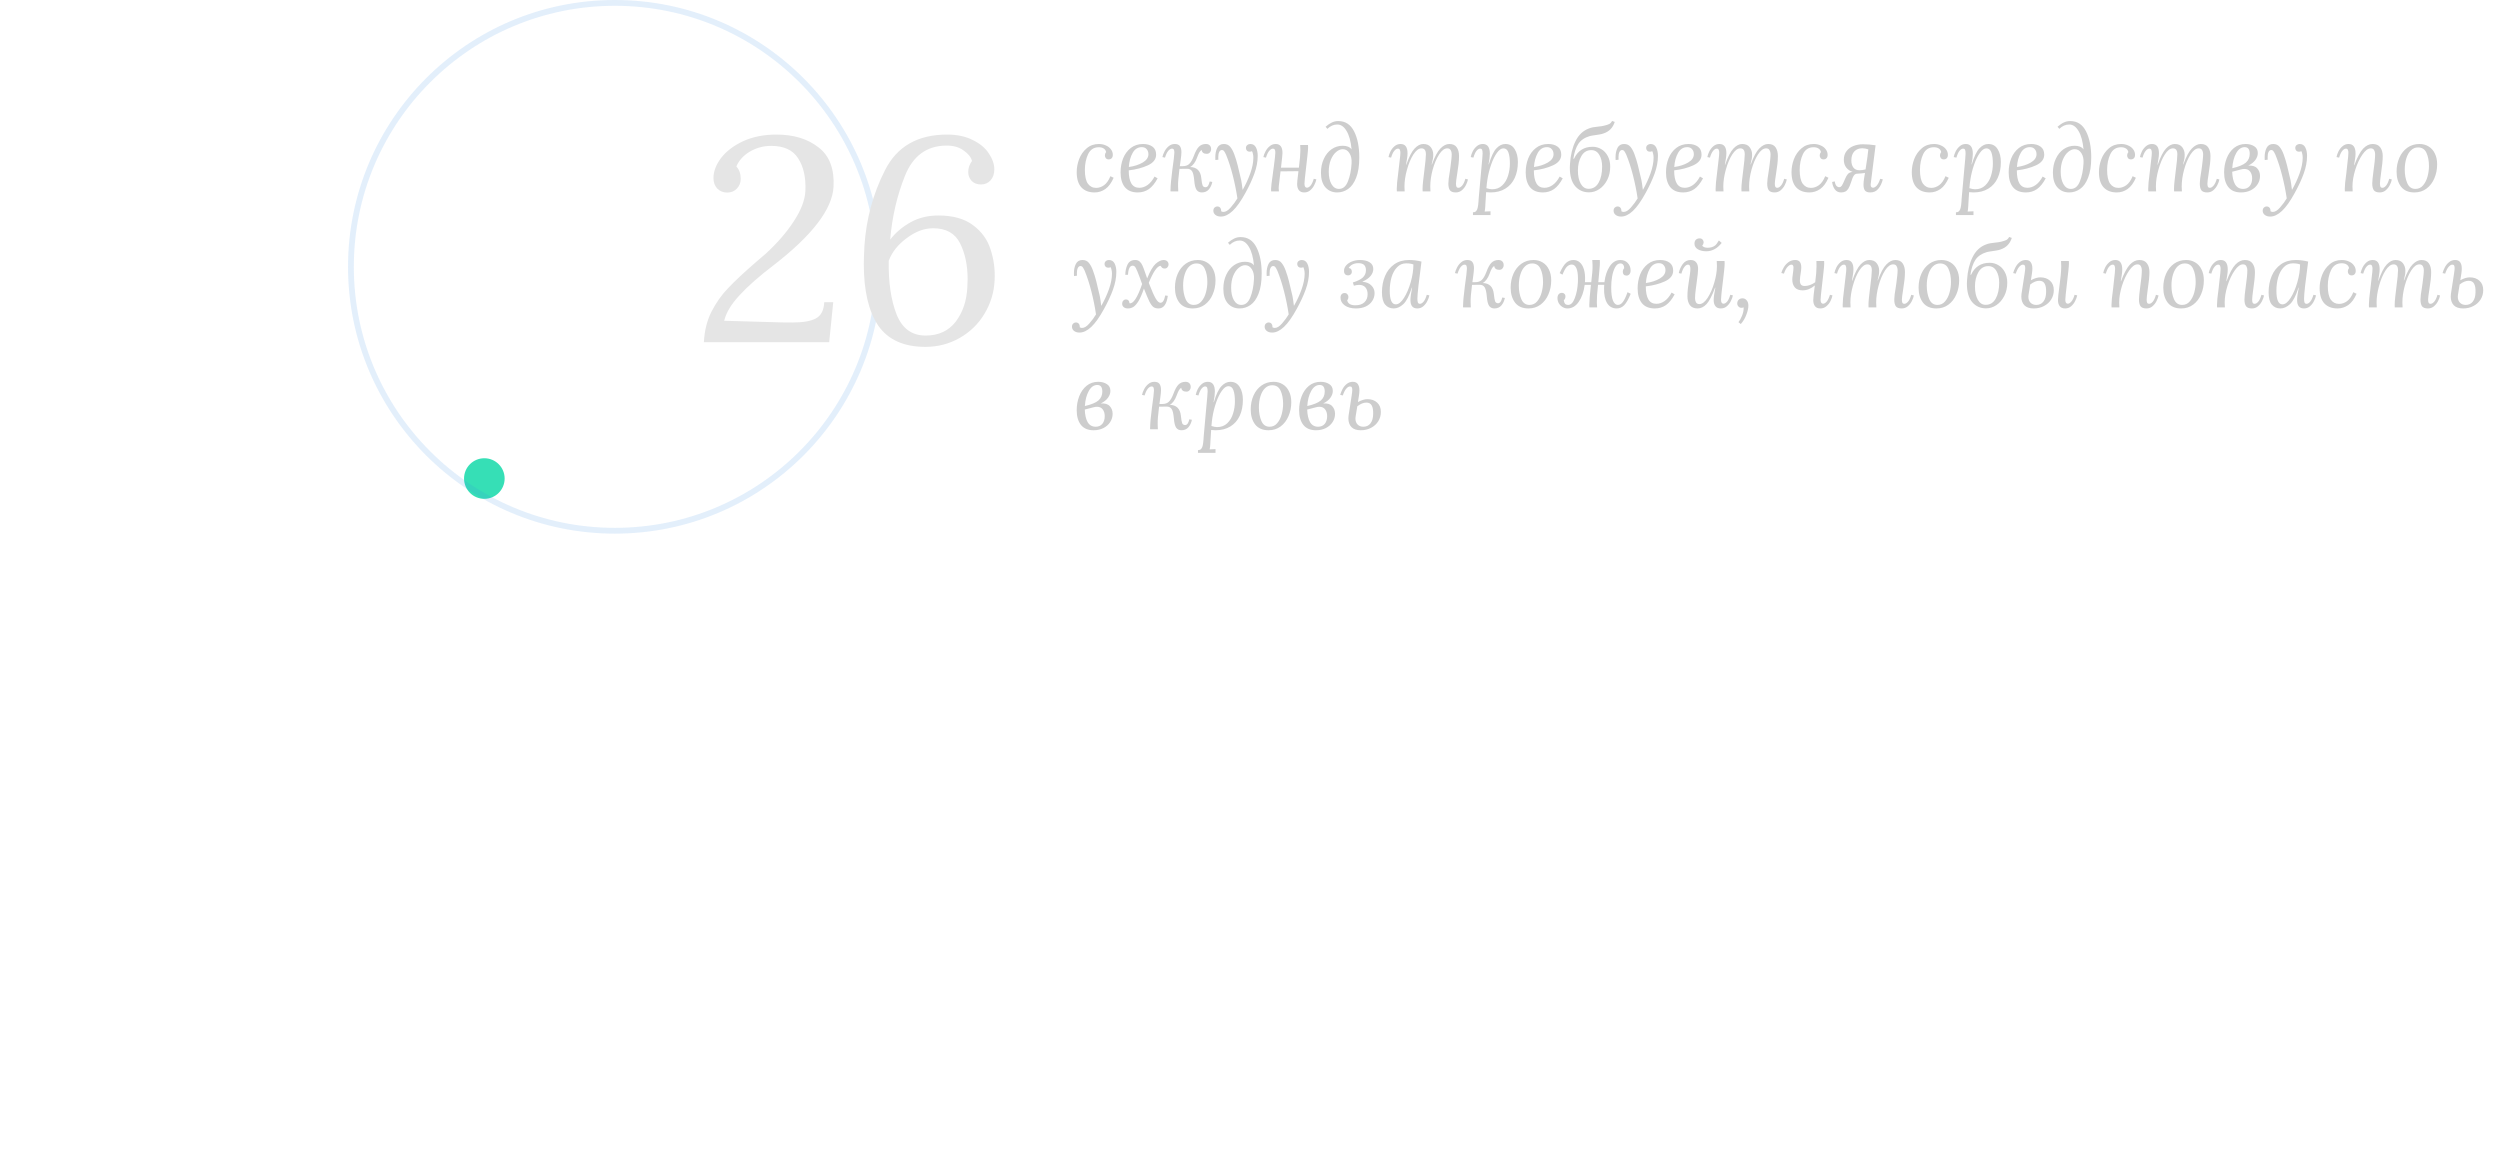 <svg width="431" height="201" viewBox="0 0 431 201" fill="none" xmlns="http://www.w3.org/2000/svg">
<g filter="url(#filter0_d)">
<circle cx="83.5" cy="17.5" r="3.5" transform="scale(1 -1)" fill="#36DFB6" style="mix-blend-mode:multiply"/>
</g>
<circle cx="106" cy="46" r="45.5" stroke="#3688DF" stroke-opacity="0.14"/>
<path d="M189.448 24.824C189.896 24.824 190.301 24.909 190.664 25.08C191.037 25.24 191.325 25.464 191.528 25.752C191.741 26.029 191.848 26.344 191.848 26.696C191.848 26.941 191.784 27.133 191.656 27.272C191.528 27.411 191.357 27.48 191.144 27.48C190.931 27.48 190.765 27.411 190.648 27.272C190.541 27.133 190.488 26.989 190.488 26.84C190.488 26.584 190.557 26.381 190.696 26.232C190.643 25.944 190.499 25.731 190.264 25.592C190.04 25.453 189.763 25.384 189.432 25.384C188.589 25.384 187.976 25.779 187.592 26.568C187.219 27.357 187.032 28.269 187.032 29.304C187.032 30.371 187.203 31.155 187.544 31.656C187.896 32.147 188.376 32.392 188.984 32.392C189.453 32.392 189.907 32.237 190.344 31.928C190.781 31.608 191.144 31.091 191.432 30.376L191.992 30.648C191.608 31.533 191.133 32.179 190.568 32.584C190.003 32.979 189.384 33.176 188.712 33.176C187.741 33.176 186.984 32.888 186.44 32.312C185.896 31.725 185.624 30.845 185.624 29.672C185.624 28.925 185.763 28.179 186.04 27.432C186.328 26.685 186.76 26.067 187.336 25.576C187.912 25.075 188.616 24.824 189.448 24.824ZM197.075 24.824C197.715 24.824 198.248 24.973 198.675 25.272C199.101 25.571 199.315 26.035 199.315 26.664C199.315 27.453 198.84 28.067 197.891 28.504C196.941 28.941 195.843 29.229 194.595 29.368C194.595 30.371 194.744 31.123 195.043 31.624C195.341 32.125 195.8 32.376 196.419 32.376C196.909 32.376 197.384 32.216 197.843 31.896C198.301 31.565 198.701 31.08 199.043 30.44L199.571 30.744C199.123 31.587 198.621 32.205 198.067 32.6C197.512 32.984 196.872 33.176 196.147 33.176C195.165 33.176 194.424 32.872 193.923 32.264C193.432 31.645 193.187 30.797 193.187 29.72C193.187 28.856 193.331 28.056 193.618 27.32C193.917 26.573 194.36 25.971 194.947 25.512C195.533 25.053 196.243 24.824 197.075 24.824ZM196.851 25.368C196.168 25.368 195.64 25.699 195.267 26.36C194.893 27.021 194.675 27.832 194.611 28.792C195.539 28.664 196.333 28.408 196.995 28.024C197.656 27.64 197.987 27.16 197.987 26.584C197.987 26.232 197.885 25.944 197.683 25.72C197.491 25.485 197.213 25.368 196.851 25.368ZM209.003 31.368C208.897 31.88 208.694 32.312 208.396 32.664C208.097 33.005 207.697 33.176 207.196 33.176C206.801 33.176 206.497 33.027 206.284 32.728C206.081 32.429 205.948 31.88 205.884 31.08C205.82 30.333 205.697 29.816 205.516 29.528C205.334 29.24 205.052 29.096 204.668 29.096L203.34 29.112C203.158 30.52 203.078 31.523 203.1 32.12C203.1 32.28 203.11 32.573 203.132 33H201.804L201.788 32.808L201.804 32.584C201.804 31.997 201.905 30.904 202.108 29.304C202.204 28.483 202.289 27.843 202.364 27.384C202.428 26.861 202.46 26.504 202.46 26.312C202.46 26.099 202.433 25.933 202.38 25.816C202.326 25.688 202.214 25.624 202.044 25.624C201.841 25.624 201.628 25.752 201.404 26.008C201.19 26.264 201.004 26.653 200.844 27.176L200.396 27.08C200.46 26.781 200.582 26.456 200.764 26.104C200.945 25.752 201.185 25.453 201.484 25.208C201.782 24.952 202.129 24.824 202.524 24.824C202.94 24.824 203.233 24.941 203.404 25.176C203.585 25.411 203.676 25.768 203.676 26.248C203.676 26.515 203.638 26.92 203.564 27.464L203.404 28.648H203.916C204.385 28.648 204.753 28.52 205.02 28.264C205.297 28.008 205.558 27.56 205.804 26.92C206.081 26.152 206.374 25.613 206.684 25.304C207.004 24.984 207.409 24.824 207.9 24.824C208.177 24.824 208.396 24.904 208.556 25.064C208.716 25.224 208.796 25.437 208.796 25.704C208.796 25.928 208.726 26.12 208.588 26.28C208.46 26.44 208.278 26.52 208.044 26.52C207.777 26.52 207.569 26.461 207.42 26.344C207.27 26.227 207.185 26.061 207.164 25.848C207.014 25.944 206.881 26.088 206.764 26.28C206.646 26.472 206.513 26.776 206.364 27.192C206.225 27.576 206.054 27.907 205.852 28.184C205.649 28.461 205.425 28.664 205.18 28.792C206.332 28.824 206.972 29.453 207.1 30.68C207.164 31.309 207.238 31.736 207.324 31.96C207.42 32.173 207.59 32.28 207.836 32.28C207.996 32.28 208.134 32.205 208.252 32.056C208.369 31.896 208.47 31.64 208.556 31.288L209.003 31.368ZM215.551 24.824C215.999 24.824 216.324 25.021 216.527 25.416C216.73 25.811 216.831 26.296 216.831 26.872C216.831 27.843 216.639 28.861 216.255 29.928C215.871 30.984 215.354 32.099 214.703 33.272C213.935 34.68 213.204 35.709 212.511 36.36C211.818 37.011 211.14 37.336 210.479 37.336C210.095 37.336 209.78 37.24 209.535 37.048C209.3 36.856 209.183 36.616 209.183 36.328C209.183 36.104 209.252 35.923 209.391 35.784C209.53 35.656 209.679 35.592 209.839 35.592C210.063 35.592 210.234 35.661 210.351 35.8C210.479 35.949 210.538 36.157 210.527 36.424C210.676 36.499 210.794 36.536 210.879 36.536C211.284 36.557 211.716 36.301 212.175 35.768C212.644 35.235 213.028 34.712 213.327 34.2C213.135 32.888 212.868 31.565 212.527 30.232C212.186 28.899 211.802 27.715 211.375 26.68C211.247 26.403 211.135 26.2 211.039 26.072C210.943 25.933 210.81 25.864 210.639 25.864C210.458 25.864 210.308 25.976 210.191 26.2C210.084 26.424 210.031 26.728 210.031 27.112C210.031 27.293 210.036 27.432 210.047 27.528L209.535 27.592C209.524 27.485 209.519 27.325 209.519 27.112C209.519 26.483 209.631 25.944 209.855 25.496C210.09 25.048 210.468 24.824 210.991 24.824C211.471 24.824 211.844 24.995 212.111 25.336C212.378 25.667 212.607 26.099 212.799 26.632C213.012 27.208 213.204 27.832 213.375 28.504C213.546 29.165 213.748 30.019 213.983 31.064C214.047 31.373 214.127 31.917 214.223 32.696H214.255C214.767 31.8 215.199 30.861 215.551 29.88C215.903 28.888 216.079 27.992 216.079 27.192C216.079 26.936 216.052 26.707 215.999 26.504C215.956 26.301 215.903 26.152 215.839 26.056C215.743 26.12 215.61 26.152 215.439 26.152C215.247 26.152 215.092 26.093 214.975 25.976C214.858 25.848 214.799 25.699 214.799 25.528C214.799 25.304 214.874 25.133 215.023 25.016C215.172 24.888 215.348 24.824 215.551 24.824ZM226.938 30.92C226.884 31.219 226.767 31.544 226.586 31.896C226.415 32.248 226.18 32.552 225.882 32.808C225.594 33.053 225.252 33.176 224.858 33.176C224.442 33.176 224.132 33.048 223.93 32.792C223.727 32.536 223.626 32.184 223.626 31.736C223.626 31.448 223.684 30.856 223.802 29.96L223.85 29.512L220.762 29.544L220.474 31.992C220.452 32.205 220.442 32.36 220.442 32.456C220.442 32.637 220.458 32.819 220.49 33H219.146C219.135 32.904 219.13 32.765 219.13 32.584C219.14 32.189 219.236 31.373 219.418 30.136L219.514 29.384L219.61 28.696C219.706 27.981 219.77 27.464 219.802 27.144C219.844 26.813 219.866 26.547 219.866 26.344C219.887 25.864 219.748 25.624 219.45 25.624C219.247 25.624 219.034 25.752 218.81 26.008C218.596 26.264 218.41 26.653 218.25 27.176L217.802 27.08C217.866 26.781 217.988 26.456 218.17 26.104C218.351 25.752 218.591 25.453 218.89 25.208C219.188 24.952 219.535 24.824 219.93 24.824C220.708 24.824 221.098 25.341 221.098 26.376C221.098 26.547 221.076 26.824 221.034 27.208L220.842 28.904H223.93C224.1 27.56 224.186 26.568 224.186 25.928C224.186 25.736 224.175 25.427 224.154 25H225.498C225.508 25.096 225.514 25.235 225.514 25.416C225.514 25.693 225.476 26.163 225.402 26.824C225.338 27.475 225.263 28.136 225.178 28.808C224.986 30.429 224.89 31.379 224.89 31.656C224.89 32.125 225.034 32.36 225.322 32.36C225.524 32.36 225.732 32.237 225.946 31.992C226.159 31.736 226.34 31.347 226.49 30.824L226.938 30.92ZM230.533 33.176C229.701 33.176 229.024 32.883 228.501 32.296C227.989 31.709 227.733 30.872 227.733 29.784C227.733 28.888 227.899 28.088 228.229 27.384C228.56 26.669 229.008 26.115 229.573 25.72C230.149 25.325 230.784 25.128 231.477 25.128C232.192 25.128 232.704 25.336 233.013 25.752C232.885 24.376 232.597 23.32 232.149 22.584C231.712 21.837 231.179 21.464 230.549 21.464C229.92 21.464 229.349 21.715 228.837 22.216L228.533 21.848C228.928 21.507 229.291 21.261 229.621 21.112C229.963 20.952 230.325 20.872 230.709 20.872C231.936 20.872 232.848 21.464 233.445 22.648C234.043 23.821 234.341 25.32 234.341 27.144C234.341 28.573 234.16 29.741 233.797 30.648C233.445 31.544 232.981 32.189 232.405 32.584C231.84 32.979 231.216 33.176 230.533 33.176ZM230.837 32.568C231.531 32.568 232.048 32.131 232.389 31.256C232.741 30.381 232.949 29.341 233.013 28.136C233.056 27.432 232.933 26.856 232.645 26.408C232.357 25.949 231.973 25.72 231.493 25.72C231.109 25.72 230.731 25.88 230.357 26.2C229.984 26.509 229.675 26.963 229.429 27.56C229.195 28.147 229.077 28.829 229.077 29.608C229.077 30.472 229.232 31.181 229.541 31.736C229.861 32.291 230.293 32.568 230.837 32.568ZM249.858 24.824C250.455 24.824 250.882 25.016 251.138 25.4C251.405 25.784 251.538 26.285 251.538 26.904C251.538 27.352 251.511 27.805 251.458 28.264C251.405 28.712 251.325 29.283 251.218 29.976C251.079 30.829 251.01 31.384 251.01 31.64C251.01 31.875 251.037 32.056 251.09 32.184C251.154 32.312 251.271 32.376 251.442 32.376C251.645 32.376 251.853 32.253 252.066 32.008C252.29 31.752 252.477 31.357 252.626 30.824L253.074 30.936C253.021 31.235 252.903 31.56 252.722 31.912C252.551 32.253 252.317 32.552 252.018 32.808C251.719 33.053 251.373 33.176 250.978 33.176C250.498 33.176 250.162 33.053 249.97 32.808C249.789 32.552 249.698 32.163 249.698 31.64C249.698 31.203 249.783 30.499 249.954 29.528C249.965 29.432 250.002 29.171 250.066 28.744C250.13 28.307 250.178 27.907 250.21 27.544C250.253 27.171 250.274 26.84 250.274 26.552C250.274 26.307 250.215 26.083 250.098 25.88C249.981 25.677 249.783 25.576 249.506 25.576C249.026 25.576 248.557 25.928 248.098 26.632C247.65 27.336 247.282 28.205 246.994 29.24C246.717 30.275 246.578 31.245 246.578 32.152C246.578 32.355 246.589 32.637 246.61 33H245.266C245.255 32.904 245.25 32.765 245.25 32.584C245.25 32.232 245.282 31.763 245.346 31.176C245.41 30.589 245.479 30.008 245.554 29.432C245.735 28.045 245.826 27.101 245.826 26.6C245.826 25.917 245.57 25.576 245.058 25.576C244.589 25.576 244.125 25.928 243.666 26.632C243.218 27.336 242.85 28.211 242.562 29.256C242.274 30.291 242.13 31.256 242.13 32.152C242.13 32.355 242.141 32.637 242.162 33H240.818C240.807 32.904 240.802 32.765 240.802 32.584C240.802 32.317 240.823 31.933 240.866 31.432C240.919 30.92 240.999 30.237 241.106 29.384L241.298 27.72C241.341 27.347 241.373 27.064 241.394 26.872C241.415 26.669 241.426 26.493 241.426 26.344C241.426 26.12 241.394 25.944 241.33 25.816C241.277 25.688 241.165 25.624 240.994 25.624C240.791 25.624 240.583 25.752 240.37 26.008C240.157 26.264 239.975 26.653 239.826 27.176L239.378 27.08C239.431 26.781 239.543 26.456 239.714 26.104C239.895 25.752 240.13 25.453 240.418 25.208C240.717 24.952 241.063 24.824 241.458 24.824C242.258 24.824 242.658 25.357 242.658 26.424C242.658 26.723 242.626 27.053 242.562 27.416C242.509 27.779 242.455 28.104 242.402 28.392H242.45C242.909 27.059 243.383 26.131 243.874 25.608C244.365 25.085 244.866 24.824 245.378 24.824C245.965 24.824 246.397 25.011 246.674 25.384C246.951 25.757 247.09 26.179 247.09 26.648C247.09 26.925 247.074 27.16 247.042 27.352C247.01 27.533 246.935 27.864 246.818 28.344H246.866C247.346 27.011 247.837 26.093 248.338 25.592C248.839 25.08 249.346 24.824 249.858 24.824ZM259.522 24.824C260.226 24.824 260.759 25.117 261.122 25.704C261.495 26.291 261.682 27.032 261.682 27.928C261.682 28.973 261.5 29.891 261.138 30.68C260.775 31.469 260.236 32.083 259.522 32.52C258.818 32.957 257.964 33.176 256.962 33.176C256.706 33.176 256.455 33.16 256.21 33.128L256.082 35.144C256.071 35.219 256.066 35.336 256.066 35.496C256.044 35.912 256.007 36.237 255.954 36.472L256.962 36.424V37.08H253.938V36.6C254.194 36.6 254.386 36.52 254.514 36.36C254.642 36.2 254.727 35.992 254.77 35.736C254.823 35.491 254.866 35.139 254.898 34.68C254.898 34.541 254.903 34.435 254.914 34.36C255.01 33.229 255.154 31.613 255.346 29.512C255.516 27.752 255.602 26.739 255.602 26.472C255.602 26.195 255.575 25.987 255.522 25.848C255.468 25.699 255.351 25.624 255.17 25.624C254.967 25.624 254.759 25.752 254.546 26.008C254.343 26.264 254.167 26.653 254.018 27.176L253.554 27.08C253.607 26.781 253.719 26.456 253.89 26.104C254.071 25.752 254.306 25.453 254.594 25.208C254.892 24.952 255.239 24.824 255.634 24.824C256.444 24.824 256.85 25.384 256.85 26.504C256.85 26.973 256.775 27.581 256.626 28.328H256.674C257.079 26.984 257.516 26.067 257.986 25.576C258.455 25.075 258.967 24.824 259.522 24.824ZM259.186 25.576C258.812 25.576 258.439 25.837 258.066 26.36C257.692 26.872 257.362 27.544 257.074 28.376C256.786 29.197 256.572 30.045 256.434 30.92C256.37 31.293 256.311 31.8 256.258 32.44C256.642 32.568 256.967 32.632 257.234 32.632C257.938 32.632 258.519 32.413 258.978 31.976C259.447 31.528 259.783 30.968 259.986 30.296C260.199 29.613 260.306 28.92 260.306 28.216C260.306 27.395 260.22 26.749 260.05 26.28C259.879 25.811 259.591 25.576 259.186 25.576ZM266.918 24.824C267.558 24.824 268.092 24.973 268.518 25.272C268.945 25.571 269.158 26.035 269.158 26.664C269.158 27.453 268.684 28.067 267.734 28.504C266.785 28.941 265.686 29.229 264.438 29.368C264.438 30.371 264.588 31.123 264.886 31.624C265.185 32.125 265.644 32.376 266.262 32.376C266.753 32.376 267.228 32.216 267.686 31.896C268.145 31.565 268.545 31.08 268.886 30.44L269.414 30.744C268.966 31.587 268.465 32.205 267.91 32.6C267.356 32.984 266.716 33.176 265.99 33.176C265.009 33.176 264.268 32.872 263.766 32.264C263.276 31.645 263.03 30.797 263.03 29.72C263.03 28.856 263.174 28.056 263.462 27.32C263.761 26.573 264.204 25.971 264.79 25.512C265.377 25.053 266.086 24.824 266.918 24.824ZM266.694 25.368C266.012 25.368 265.484 25.699 265.11 26.36C264.737 27.021 264.518 27.832 264.454 28.792C265.382 28.664 266.177 28.408 266.838 28.024C267.5 27.64 267.83 27.16 267.83 26.584C267.83 26.232 267.729 25.944 267.526 25.72C267.334 25.485 267.057 25.368 266.694 25.368ZM273.935 33.16C272.965 33.16 272.17 32.803 271.551 32.088C270.943 31.363 270.639 30.301 270.639 28.904C270.639 28.765 270.65 28.536 270.671 28.216C270.767 26.712 271.082 25.421 271.615 24.344C272.149 23.256 272.917 22.525 273.919 22.152C274.154 22.056 274.394 21.987 274.639 21.944C274.885 21.901 275.205 21.859 275.599 21.816C275.973 21.784 276.282 21.736 276.527 21.672C276.933 21.576 277.231 21.48 277.423 21.384C277.626 21.288 277.791 21.112 277.919 20.856L278.383 21.016C278.063 22.019 277.423 22.68 276.463 23C276.271 23.075 276.047 23.133 275.791 23.176C275.546 23.219 275.306 23.256 275.071 23.288C274.602 23.352 274.266 23.411 274.063 23.464C273.189 23.72 272.538 24.163 272.111 24.792C271.695 25.421 271.407 26.28 271.247 27.368H271.359C271.999 25.992 273.071 25.304 274.575 25.304C275.098 25.304 275.589 25.437 276.047 25.704C276.517 25.971 276.89 26.365 277.167 26.888C277.455 27.4 277.599 28.013 277.599 28.728C277.599 29.581 277.429 30.344 277.087 31.016C276.746 31.688 276.293 32.216 275.727 32.6C275.173 32.973 274.575 33.16 273.935 33.16ZM273.871 32.552C274.629 32.552 275.205 32.2 275.599 31.496C276.005 30.781 276.207 29.859 276.207 28.728C276.207 27.928 276.047 27.256 275.727 26.712C275.407 26.157 274.943 25.88 274.335 25.88C273.589 25.88 273.018 26.227 272.623 26.92C272.229 27.603 272.031 28.424 272.031 29.384C272.031 30.344 272.197 31.112 272.527 31.688C272.858 32.264 273.306 32.552 273.871 32.552ZM284.551 24.824C284.999 24.824 285.324 25.021 285.527 25.416C285.73 25.811 285.831 26.296 285.831 26.872C285.831 27.843 285.639 28.861 285.255 29.928C284.871 30.984 284.354 32.099 283.703 33.272C282.935 34.68 282.204 35.709 281.511 36.36C280.818 37.011 280.14 37.336 279.479 37.336C279.095 37.336 278.78 37.24 278.535 37.048C278.3 36.856 278.183 36.616 278.183 36.328C278.183 36.104 278.252 35.923 278.391 35.784C278.53 35.656 278.679 35.592 278.839 35.592C279.063 35.592 279.234 35.661 279.351 35.8C279.479 35.949 279.538 36.157 279.527 36.424C279.676 36.499 279.794 36.536 279.879 36.536C280.284 36.557 280.716 36.301 281.175 35.768C281.644 35.235 282.028 34.712 282.327 34.2C282.135 32.888 281.868 31.565 281.527 30.232C281.186 28.899 280.802 27.715 280.375 26.68C280.247 26.403 280.135 26.2 280.039 26.072C279.943 25.933 279.81 25.864 279.639 25.864C279.458 25.864 279.308 25.976 279.191 26.2C279.084 26.424 279.031 26.728 279.031 27.112C279.031 27.293 279.036 27.432 279.047 27.528L278.535 27.592C278.524 27.485 278.519 27.325 278.519 27.112C278.519 26.483 278.631 25.944 278.855 25.496C279.09 25.048 279.468 24.824 279.991 24.824C280.471 24.824 280.844 24.995 281.111 25.336C281.378 25.667 281.607 26.099 281.799 26.632C282.012 27.208 282.204 27.832 282.375 28.504C282.546 29.165 282.748 30.019 282.983 31.064C283.047 31.373 283.127 31.917 283.223 32.696H283.255C283.767 31.8 284.199 30.861 284.551 29.88C284.903 28.888 285.079 27.992 285.079 27.192C285.079 26.936 285.052 26.707 284.999 26.504C284.956 26.301 284.903 26.152 284.839 26.056C284.743 26.12 284.61 26.152 284.439 26.152C284.247 26.152 284.092 26.093 283.975 25.976C283.858 25.848 283.799 25.699 283.799 25.528C283.799 25.304 283.874 25.133 284.023 25.016C284.172 24.888 284.348 24.824 284.551 24.824ZM291.106 24.824C291.746 24.824 292.279 24.973 292.706 25.272C293.132 25.571 293.346 26.035 293.346 26.664C293.346 27.453 292.871 28.067 291.922 28.504C290.972 28.941 289.874 29.229 288.626 29.368C288.626 30.371 288.775 31.123 289.074 31.624C289.372 32.125 289.831 32.376 290.45 32.376C290.94 32.376 291.415 32.216 291.874 31.896C292.332 31.565 292.732 31.08 293.074 30.44L293.602 30.744C293.154 31.587 292.652 32.205 292.098 32.6C291.543 32.984 290.903 33.176 290.178 33.176C289.196 33.176 288.455 32.872 287.954 32.264C287.463 31.645 287.218 30.797 287.218 29.72C287.218 28.856 287.362 28.056 287.65 27.32C287.948 26.573 288.391 25.971 288.978 25.512C289.564 25.053 290.274 24.824 291.106 24.824ZM290.882 25.368C290.199 25.368 289.671 25.699 289.298 26.36C288.924 27.021 288.706 27.832 288.642 28.792C289.57 28.664 290.364 28.408 291.026 28.024C291.687 27.64 292.018 27.16 292.018 26.584C292.018 26.232 291.916 25.944 291.714 25.72C291.522 25.485 291.244 25.368 290.882 25.368ZM304.827 24.824C305.424 24.824 305.851 25.016 306.107 25.4C306.373 25.784 306.507 26.285 306.507 26.904C306.507 27.352 306.48 27.805 306.427 28.264C306.373 28.712 306.293 29.283 306.187 29.976C306.048 30.829 305.979 31.384 305.979 31.64C305.979 31.875 306.005 32.056 306.059 32.184C306.123 32.312 306.24 32.376 306.411 32.376C306.613 32.376 306.821 32.253 307.035 32.008C307.259 31.752 307.445 31.357 307.595 30.824L308.043 30.936C307.989 31.235 307.872 31.56 307.691 31.912C307.52 32.253 307.285 32.552 306.987 32.808C306.688 33.053 306.341 33.176 305.947 33.176C305.467 33.176 305.131 33.053 304.939 32.808C304.757 32.552 304.667 32.163 304.667 31.64C304.667 31.203 304.752 30.499 304.923 29.528C304.933 29.432 304.971 29.171 305.035 28.744C305.099 28.307 305.147 27.907 305.179 27.544C305.221 27.171 305.243 26.84 305.243 26.552C305.243 26.307 305.184 26.083 305.067 25.88C304.949 25.677 304.752 25.576 304.475 25.576C303.995 25.576 303.525 25.928 303.067 26.632C302.619 27.336 302.251 28.205 301.963 29.24C301.685 30.275 301.547 31.245 301.547 32.152C301.547 32.355 301.557 32.637 301.579 33H300.235C300.224 32.904 300.219 32.765 300.219 32.584C300.219 32.232 300.251 31.763 300.315 31.176C300.379 30.589 300.448 30.008 300.523 29.432C300.704 28.045 300.795 27.101 300.795 26.6C300.795 25.917 300.539 25.576 300.027 25.576C299.557 25.576 299.093 25.928 298.635 26.632C298.187 27.336 297.819 28.211 297.531 29.256C297.243 30.291 297.099 31.256 297.099 32.152C297.099 32.355 297.109 32.637 297.131 33H295.787C295.776 32.904 295.771 32.765 295.771 32.584C295.771 32.317 295.792 31.933 295.835 31.432C295.888 30.92 295.968 30.237 296.075 29.384L296.267 27.72C296.309 27.347 296.341 27.064 296.363 26.872C296.384 26.669 296.395 26.493 296.395 26.344C296.395 26.12 296.363 25.944 296.299 25.816C296.245 25.688 296.133 25.624 295.963 25.624C295.76 25.624 295.552 25.752 295.339 26.008C295.125 26.264 294.944 26.653 294.795 27.176L294.347 27.08C294.4 26.781 294.512 26.456 294.683 26.104C294.864 25.752 295.099 25.453 295.387 25.208C295.685 24.952 296.032 24.824 296.427 24.824C297.227 24.824 297.627 25.357 297.627 26.424C297.627 26.723 297.595 27.053 297.531 27.416C297.477 27.779 297.424 28.104 297.371 28.392H297.419C297.877 27.059 298.352 26.131 298.843 25.608C299.333 25.085 299.835 24.824 300.347 24.824C300.933 24.824 301.365 25.011 301.643 25.384C301.92 25.757 302.059 26.179 302.059 26.648C302.059 26.925 302.043 27.16 302.011 27.352C301.979 27.533 301.904 27.864 301.787 28.344H301.835C302.315 27.011 302.805 26.093 303.307 25.592C303.808 25.08 304.315 24.824 304.827 24.824ZM312.682 24.824C313.13 24.824 313.536 24.909 313.898 25.08C314.272 25.24 314.56 25.464 314.762 25.752C314.976 26.029 315.082 26.344 315.082 26.696C315.082 26.941 315.018 27.133 314.89 27.272C314.762 27.411 314.592 27.48 314.378 27.48C314.165 27.48 314 27.411 313.882 27.272C313.776 27.133 313.722 26.989 313.722 26.84C313.722 26.584 313.792 26.381 313.93 26.232C313.877 25.944 313.733 25.731 313.498 25.592C313.274 25.453 312.997 25.384 312.666 25.384C311.824 25.384 311.21 25.779 310.826 26.568C310.453 27.357 310.266 28.269 310.266 29.304C310.266 30.371 310.437 31.155 310.778 31.656C311.13 32.147 311.61 32.392 312.218 32.392C312.688 32.392 313.141 32.237 313.578 31.928C314.016 31.608 314.378 31.091 314.666 30.376L315.226 30.648C314.842 31.533 314.368 32.179 313.802 32.584C313.237 32.979 312.618 33.176 311.946 33.176C310.976 33.176 310.218 32.888 309.674 32.312C309.13 31.725 308.858 30.845 308.858 29.672C308.858 28.925 308.997 28.179 309.274 27.432C309.562 26.685 309.994 26.067 310.57 25.576C311.146 25.075 311.85 24.824 312.682 24.824ZM324.597 30.92C324.437 31.571 324.181 32.109 323.829 32.536C323.488 32.963 323.024 33.176 322.437 33.176C322.01 33.176 321.706 33.069 321.525 32.856C321.354 32.632 321.269 32.296 321.269 31.848C321.269 31.528 321.301 31.171 321.365 30.776L321.525 29.816C321.13 29.88 320.682 29.923 320.181 29.944C319.946 29.944 319.754 30.051 319.605 30.264C319.456 30.467 319.296 30.851 319.125 31.416C318.965 31.907 318.805 32.28 318.645 32.536C318.485 32.781 318.309 32.947 318.117 33.032C317.925 33.128 317.685 33.176 317.397 33.176C316.938 33.176 316.581 33 316.325 32.648C316.069 32.296 315.914 31.869 315.861 31.368L316.309 31.272C316.362 31.645 316.469 31.912 316.629 32.072C316.8 32.232 316.976 32.296 317.157 32.264C317.306 32.243 317.434 32.152 317.541 31.992C317.658 31.821 317.834 31.453 318.069 30.888C318.229 30.493 318.4 30.195 318.581 29.992C318.773 29.789 319.045 29.672 319.397 29.64C318.938 29.491 318.57 29.24 318.293 28.888C318.016 28.525 317.877 28.077 317.877 27.544C317.877 26.947 318.032 26.451 318.341 26.056C318.65 25.651 319.056 25.352 319.557 25.16C320.058 24.968 320.597 24.872 321.173 24.872C321.877 24.872 322.602 24.931 323.349 25.048L322.517 31.656C322.506 31.709 322.501 31.779 322.501 31.864C322.501 32.195 322.64 32.36 322.917 32.36C323.12 32.36 323.333 32.237 323.557 31.992C323.781 31.736 323.978 31.347 324.149 30.824L324.597 30.92ZM321.621 29.208C321.898 27.469 322.058 26.317 322.101 25.752C321.728 25.624 321.381 25.56 321.061 25.56C320.496 25.56 320.037 25.741 319.685 26.104C319.344 26.467 319.173 26.984 319.173 27.656C319.173 28.168 319.29 28.579 319.525 28.888C319.76 29.197 320.106 29.352 320.565 29.352C320.896 29.352 321.248 29.304 321.621 29.208ZM333.417 24.824C333.865 24.824 334.27 24.909 334.633 25.08C335.006 25.24 335.294 25.464 335.497 25.752C335.71 26.029 335.817 26.344 335.817 26.696C335.817 26.941 335.753 27.133 335.625 27.272C335.497 27.411 335.326 27.48 335.113 27.48C334.899 27.48 334.734 27.411 334.617 27.272C334.51 27.133 334.457 26.989 334.457 26.84C334.457 26.584 334.526 26.381 334.665 26.232C334.611 25.944 334.467 25.731 334.233 25.592C334.009 25.453 333.731 25.384 333.401 25.384C332.558 25.384 331.945 25.779 331.561 26.568C331.187 27.357 331.001 28.269 331.001 29.304C331.001 30.371 331.171 31.155 331.513 31.656C331.865 32.147 332.345 32.392 332.953 32.392C333.422 32.392 333.875 32.237 334.313 31.928C334.75 31.608 335.113 31.091 335.401 30.376L335.961 30.648C335.577 31.533 335.102 32.179 334.537 32.584C333.971 32.979 333.353 33.176 332.681 33.176C331.71 33.176 330.953 32.888 330.409 32.312C329.865 31.725 329.593 30.845 329.593 29.672C329.593 28.925 329.731 28.179 330.009 27.432C330.297 26.685 330.729 26.067 331.305 25.576C331.881 25.075 332.585 24.824 333.417 24.824ZM342.787 24.824C343.491 24.824 344.025 25.117 344.387 25.704C344.761 26.291 344.947 27.032 344.947 27.928C344.947 28.973 344.766 29.891 344.403 30.68C344.041 31.469 343.502 32.083 342.787 32.52C342.083 32.957 341.23 33.176 340.227 33.176C339.971 33.176 339.721 33.16 339.475 33.128L339.347 35.144C339.337 35.219 339.331 35.336 339.331 35.496C339.31 35.912 339.273 36.237 339.219 36.472L340.227 36.424V37.08H337.203V36.6C337.459 36.6 337.651 36.52 337.779 36.36C337.907 36.2 337.993 35.992 338.035 35.736C338.089 35.491 338.131 35.139 338.163 34.68C338.163 34.541 338.169 34.435 338.179 34.36C338.275 33.229 338.419 31.613 338.611 29.512C338.782 27.752 338.867 26.739 338.867 26.472C338.867 26.195 338.841 25.987 338.787 25.848C338.734 25.699 338.617 25.624 338.435 25.624C338.233 25.624 338.025 25.752 337.811 26.008C337.609 26.264 337.433 26.653 337.283 27.176L336.819 27.08C336.873 26.781 336.985 26.456 337.155 26.104C337.337 25.752 337.571 25.453 337.859 25.208C338.158 24.952 338.505 24.824 338.899 24.824C339.71 24.824 340.115 25.384 340.115 26.504C340.115 26.973 340.041 27.581 339.891 28.328H339.939C340.345 26.984 340.782 26.067 341.251 25.576C341.721 25.075 342.233 24.824 342.787 24.824ZM342.451 25.576C342.078 25.576 341.705 25.837 341.331 26.36C340.958 26.872 340.627 27.544 340.339 28.376C340.051 29.197 339.838 30.045 339.699 30.92C339.635 31.293 339.577 31.8 339.523 32.44C339.907 32.568 340.233 32.632 340.499 32.632C341.203 32.632 341.785 32.413 342.243 31.976C342.713 31.528 343.049 30.968 343.251 30.296C343.465 29.613 343.571 28.92 343.571 28.216C343.571 27.395 343.486 26.749 343.315 26.28C343.145 25.811 342.857 25.576 342.451 25.576ZM350.184 24.824C350.824 24.824 351.357 24.973 351.784 25.272C352.211 25.571 352.424 26.035 352.424 26.664C352.424 27.453 351.949 28.067 351 28.504C350.051 28.941 348.952 29.229 347.704 29.368C347.704 30.371 347.853 31.123 348.152 31.624C348.451 32.125 348.909 32.376 349.528 32.376C350.019 32.376 350.493 32.216 350.952 31.896C351.411 31.565 351.811 31.08 352.152 30.44L352.68 30.744C352.232 31.587 351.731 32.205 351.176 32.6C350.621 32.984 349.981 33.176 349.256 33.176C348.275 33.176 347.533 32.872 347.032 32.264C346.541 31.645 346.296 30.797 346.296 29.72C346.296 28.856 346.44 28.056 346.728 27.32C347.027 26.573 347.469 25.971 348.056 25.512C348.643 25.053 349.352 24.824 350.184 24.824ZM349.96 25.368C349.277 25.368 348.749 25.699 348.376 26.36C348.003 27.021 347.784 27.832 347.72 28.792C348.648 28.664 349.443 28.408 350.104 28.024C350.765 27.64 351.096 27.16 351.096 26.584C351.096 26.232 350.995 25.944 350.792 25.72C350.6 25.485 350.323 25.368 349.96 25.368ZM356.721 33.176C355.889 33.176 355.212 32.883 354.689 32.296C354.177 31.709 353.921 30.872 353.921 29.784C353.921 28.888 354.086 28.088 354.417 27.384C354.748 26.669 355.196 26.115 355.761 25.72C356.337 25.325 356.972 25.128 357.665 25.128C358.38 25.128 358.892 25.336 359.201 25.752C359.073 24.376 358.785 23.32 358.337 22.584C357.9 21.837 357.366 21.464 356.737 21.464C356.108 21.464 355.537 21.715 355.025 22.216L354.721 21.848C355.116 21.507 355.478 21.261 355.809 21.112C356.15 20.952 356.513 20.872 356.897 20.872C358.124 20.872 359.036 21.464 359.633 22.648C360.23 23.821 360.529 25.32 360.529 27.144C360.529 28.573 360.348 29.741 359.985 30.648C359.633 31.544 359.169 32.189 358.593 32.584C358.028 32.979 357.404 33.176 356.721 33.176ZM357.025 32.568C357.718 32.568 358.236 32.131 358.577 31.256C358.929 30.381 359.137 29.341 359.201 28.136C359.244 27.432 359.121 26.856 358.833 26.408C358.545 25.949 358.161 25.72 357.681 25.72C357.297 25.72 356.918 25.88 356.545 26.2C356.172 26.509 355.862 26.963 355.617 27.56C355.382 28.147 355.265 28.829 355.265 29.608C355.265 30.472 355.42 31.181 355.729 31.736C356.049 32.291 356.481 32.568 357.025 32.568ZM365.682 24.824C366.13 24.824 366.536 24.909 366.898 25.08C367.272 25.24 367.56 25.464 367.762 25.752C367.976 26.029 368.082 26.344 368.082 26.696C368.082 26.941 368.018 27.133 367.89 27.272C367.762 27.411 367.592 27.48 367.378 27.48C367.165 27.48 367 27.411 366.882 27.272C366.776 27.133 366.722 26.989 366.722 26.84C366.722 26.584 366.792 26.381 366.93 26.232C366.877 25.944 366.733 25.731 366.498 25.592C366.274 25.453 365.997 25.384 365.666 25.384C364.824 25.384 364.21 25.779 363.826 26.568C363.453 27.357 363.266 28.269 363.266 29.304C363.266 30.371 363.437 31.155 363.778 31.656C364.13 32.147 364.61 32.392 365.218 32.392C365.688 32.392 366.141 32.237 366.578 31.928C367.016 31.608 367.378 31.091 367.666 30.376L368.226 30.648C367.842 31.533 367.368 32.179 366.802 32.584C366.237 32.979 365.618 33.176 364.946 33.176C363.976 33.176 363.218 32.888 362.674 32.312C362.13 31.725 361.858 30.845 361.858 29.672C361.858 28.925 361.997 28.179 362.274 27.432C362.562 26.685 362.994 26.067 363.57 25.576C364.146 25.075 364.85 24.824 365.682 24.824ZM379.405 24.824C380.002 24.824 380.429 25.016 380.685 25.4C380.952 25.784 381.085 26.285 381.085 26.904C381.085 27.352 381.058 27.805 381.005 28.264C380.952 28.712 380.872 29.283 380.765 29.976C380.626 30.829 380.557 31.384 380.557 31.64C380.557 31.875 380.584 32.056 380.637 32.184C380.701 32.312 380.818 32.376 380.989 32.376C381.192 32.376 381.4 32.253 381.613 32.008C381.837 31.752 382.024 31.357 382.173 30.824L382.621 30.936C382.568 31.235 382.45 31.56 382.269 31.912C382.098 32.253 381.864 32.552 381.565 32.808C381.266 33.053 380.92 33.176 380.525 33.176C380.045 33.176 379.709 33.053 379.517 32.808C379.336 32.552 379.245 32.163 379.245 31.64C379.245 31.203 379.33 30.499 379.501 29.528C379.512 29.432 379.549 29.171 379.613 28.744C379.677 28.307 379.725 27.907 379.757 27.544C379.8 27.171 379.821 26.84 379.821 26.552C379.821 26.307 379.762 26.083 379.645 25.88C379.528 25.677 379.33 25.576 379.053 25.576C378.573 25.576 378.104 25.928 377.645 26.632C377.197 27.336 376.829 28.205 376.541 29.24C376.264 30.275 376.125 31.245 376.125 32.152C376.125 32.355 376.136 32.637 376.157 33H374.813C374.802 32.904 374.797 32.765 374.797 32.584C374.797 32.232 374.829 31.763 374.893 31.176C374.957 30.589 375.026 30.008 375.101 29.432C375.282 28.045 375.373 27.101 375.373 26.6C375.373 25.917 375.117 25.576 374.605 25.576C374.136 25.576 373.672 25.928 373.213 26.632C372.765 27.336 372.397 28.211 372.109 29.256C371.821 30.291 371.677 31.256 371.677 32.152C371.677 32.355 371.688 32.637 371.709 33H370.365C370.354 32.904 370.349 32.765 370.349 32.584C370.349 32.317 370.37 31.933 370.413 31.432C370.466 30.92 370.546 30.237 370.653 29.384L370.845 27.72C370.888 27.347 370.92 27.064 370.941 26.872C370.962 26.669 370.973 26.493 370.973 26.344C370.973 26.12 370.941 25.944 370.877 25.816C370.824 25.688 370.712 25.624 370.541 25.624C370.338 25.624 370.13 25.752 369.917 26.008C369.704 26.264 369.522 26.653 369.373 27.176L368.925 27.08C368.978 26.781 369.09 26.456 369.261 26.104C369.442 25.752 369.677 25.453 369.965 25.208C370.264 24.952 370.61 24.824 371.005 24.824C371.805 24.824 372.205 25.357 372.205 26.424C372.205 26.723 372.173 27.053 372.109 27.416C372.056 27.779 372.002 28.104 371.949 28.392H371.997C372.456 27.059 372.93 26.131 373.421 25.608C373.912 25.085 374.413 24.824 374.925 24.824C375.512 24.824 375.944 25.011 376.221 25.384C376.498 25.757 376.637 26.179 376.637 26.648C376.637 26.925 376.621 27.16 376.589 27.352C376.557 27.533 376.482 27.864 376.365 28.344H376.413C376.893 27.011 377.384 26.093 377.885 25.592C378.386 25.08 378.893 24.824 379.405 24.824ZM387.597 28.552C388.301 28.509 388.813 28.664 389.133 29.016C389.463 29.368 389.629 29.811 389.629 30.344C389.629 30.867 389.485 31.347 389.197 31.784C388.919 32.211 388.53 32.552 388.029 32.808C387.527 33.053 386.967 33.176 386.349 33.176C385.389 33.176 384.663 32.872 384.173 32.264C383.682 31.645 383.437 30.797 383.437 29.72C383.437 28.867 383.581 28.067 383.868 27.32C384.157 26.573 384.578 25.971 385.133 25.512C385.698 25.053 386.37 24.824 387.149 24.824C387.735 24.824 388.231 24.957 388.637 25.224C389.042 25.48 389.245 25.869 389.245 26.392C389.245 26.797 389.106 27.192 388.829 27.576C388.562 27.949 388.151 28.275 387.597 28.552ZM386.989 25.368C386.391 25.368 385.901 25.715 385.517 26.408C385.133 27.101 384.909 27.965 384.845 29C385.954 28.744 386.733 28.424 387.181 28.04C387.629 27.645 387.853 27.133 387.853 26.504C387.853 25.747 387.565 25.368 386.989 25.368ZM386.717 32.568C387.197 32.568 387.575 32.403 387.853 32.072C388.13 31.741 388.269 31.299 388.269 30.744C388.269 30.264 388.151 29.875 387.917 29.576C387.693 29.277 387.362 29.128 386.924 29.128C386.733 29.128 386.525 29.16 386.301 29.224L384.829 29.608C384.861 30.536 385.026 31.261 385.325 31.784C385.634 32.307 386.098 32.568 386.717 32.568ZM396.457 24.824C396.905 24.824 397.231 25.021 397.433 25.416C397.636 25.811 397.737 26.296 397.737 26.872C397.737 27.843 397.545 28.861 397.161 29.928C396.777 30.984 396.26 32.099 395.609 33.272C394.841 34.68 394.111 35.709 393.417 36.36C392.724 37.011 392.047 37.336 391.385 37.336C391.001 37.336 390.687 37.24 390.441 37.048C390.207 36.856 390.089 36.616 390.089 36.328C390.089 36.104 390.159 35.923 390.297 35.784C390.436 35.656 390.585 35.592 390.745 35.592C390.969 35.592 391.14 35.661 391.257 35.8C391.385 35.949 391.444 36.157 391.433 36.424C391.583 36.499 391.7 36.536 391.785 36.536C392.191 36.557 392.623 36.301 393.081 35.768C393.551 35.235 393.935 34.712 394.233 34.2C394.041 32.888 393.775 31.565 393.433 30.232C393.092 28.899 392.708 27.715 392.281 26.68C392.153 26.403 392.041 26.2 391.945 26.072C391.849 25.933 391.716 25.864 391.545 25.864C391.364 25.864 391.215 25.976 391.097 26.2C390.991 26.424 390.937 26.728 390.937 27.112C390.937 27.293 390.943 27.432 390.953 27.528L390.441 27.592C390.431 27.485 390.425 27.325 390.425 27.112C390.425 26.483 390.537 25.944 390.761 25.496C390.996 25.048 391.375 24.824 391.897 24.824C392.377 24.824 392.751 24.995 393.017 25.336C393.284 25.667 393.513 26.099 393.705 26.632C393.919 27.208 394.111 27.832 394.281 28.504C394.452 29.165 394.655 30.019 394.889 31.064C394.953 31.373 395.033 31.917 395.129 32.696H395.161C395.673 31.8 396.105 30.861 396.457 29.88C396.809 28.888 396.985 27.992 396.985 27.192C396.985 26.936 396.959 26.707 396.905 26.504C396.863 26.301 396.809 26.152 396.745 26.056C396.649 26.12 396.516 26.152 396.345 26.152C396.153 26.152 395.999 26.093 395.881 25.976C395.764 25.848 395.705 25.699 395.705 25.528C395.705 25.304 395.78 25.133 395.929 25.016C396.079 24.888 396.255 24.824 396.457 24.824ZM409.039 24.824C409.636 24.824 410.074 25.016 410.351 25.4C410.639 25.784 410.783 26.285 410.783 26.904C410.783 27.619 410.682 28.643 410.479 29.976C410.362 30.819 410.303 31.373 410.303 31.64C410.303 31.875 410.33 32.056 410.383 32.184C410.447 32.312 410.564 32.376 410.735 32.376C410.938 32.376 411.146 32.253 411.359 32.008C411.572 31.752 411.754 31.357 411.903 30.824L412.351 30.936C412.298 31.235 412.18 31.56 411.999 31.912C411.828 32.253 411.594 32.552 411.295 32.808C411.007 33.053 410.666 33.176 410.271 33.176C409.791 33.176 409.455 33.053 409.263 32.808C409.071 32.552 408.975 32.163 408.975 31.64C408.975 31.245 409.044 30.541 409.183 29.528C409.375 28.227 409.471 27.235 409.471 26.552C409.471 26.307 409.412 26.083 409.295 25.88C409.188 25.677 408.996 25.576 408.719 25.576C408.25 25.576 407.77 25.933 407.279 26.648C406.788 27.352 406.378 28.227 406.047 29.272C405.727 30.307 405.567 31.267 405.567 32.152C405.567 32.355 405.578 32.637 405.599 33H404.255C404.244 32.904 404.239 32.765 404.239 32.584C404.239 32.328 404.26 31.971 404.303 31.512C404.356 31.053 404.431 30.451 404.527 29.704C404.527 29.64 404.538 29.533 404.559 29.384C404.57 29.245 404.586 29.101 404.607 28.952C404.628 28.803 404.644 28.653 404.655 28.504C404.73 27.853 404.783 27.379 404.815 27.08C404.847 26.781 404.863 26.536 404.863 26.344C404.863 26.12 404.831 25.944 404.767 25.816C404.714 25.688 404.602 25.624 404.431 25.624C404.228 25.624 404.02 25.752 403.807 26.008C403.594 26.264 403.412 26.653 403.263 27.176L402.815 27.08C402.868 26.781 402.98 26.456 403.151 26.104C403.332 25.752 403.567 25.453 403.855 25.208C404.154 24.952 404.5 24.824 404.895 24.824C405.695 24.824 406.095 25.373 406.095 26.472C406.095 26.781 406.063 27.123 405.999 27.496C405.946 27.859 405.892 28.184 405.839 28.472H405.887C406.399 27.107 406.906 26.157 407.407 25.624C407.919 25.091 408.463 24.824 409.039 24.824ZM417.123 24.824C417.699 24.824 418.216 24.963 418.675 25.24C419.144 25.517 419.507 25.923 419.763 26.456C420.03 26.979 420.163 27.603 420.163 28.328C420.163 29.203 420.003 30.008 419.683 30.744C419.374 31.48 418.92 32.072 418.323 32.52C417.736 32.957 417.043 33.176 416.243 33.176C415.23 33.176 414.462 32.845 413.939 32.184C413.427 31.512 413.171 30.648 413.171 29.592C413.171 28.717 413.331 27.917 413.651 27.192C413.971 26.467 414.43 25.891 415.027 25.464C415.624 25.037 416.323 24.824 417.123 24.824ZM416.867 25.416C416.398 25.416 415.987 25.587 415.635 25.928C415.294 26.259 415.032 26.717 414.851 27.304C414.67 27.88 414.579 28.525 414.579 29.24C414.579 30.125 414.723 30.904 415.011 31.576C415.299 32.237 415.768 32.568 416.419 32.568C416.963 32.568 417.406 32.36 417.747 31.944C418.099 31.528 418.355 31.016 418.515 30.408C418.675 29.8 418.755 29.208 418.755 28.632C418.755 27.736 418.611 26.979 418.323 26.36C418.046 25.731 417.56 25.416 416.867 25.416ZM191.176 44.824C191.624 44.824 191.949 45.021 192.152 45.416C192.355 45.811 192.456 46.296 192.456 46.872C192.456 47.843 192.264 48.861 191.88 49.928C191.496 50.984 190.979 52.099 190.328 53.272C189.56 54.68 188.829 55.709 188.136 56.36C187.443 57.011 186.765 57.336 186.104 57.336C185.72 57.336 185.405 57.24 185.16 57.048C184.925 56.856 184.808 56.616 184.808 56.328C184.808 56.104 184.877 55.923 185.016 55.784C185.155 55.656 185.304 55.592 185.464 55.592C185.688 55.592 185.859 55.661 185.976 55.8C186.104 55.949 186.163 56.157 186.152 56.424C186.301 56.499 186.419 56.536 186.504 56.536C186.909 56.557 187.341 56.301 187.8 55.768C188.269 55.235 188.653 54.712 188.952 54.2C188.76 52.888 188.493 51.565 188.152 50.232C187.811 48.899 187.427 47.715 187 46.68C186.872 46.403 186.76 46.2 186.664 46.072C186.568 45.933 186.435 45.864 186.264 45.864C186.083 45.864 185.933 45.976 185.816 46.2C185.709 46.424 185.656 46.728 185.656 47.112C185.656 47.293 185.661 47.432 185.672 47.528L185.16 47.592C185.149 47.485 185.144 47.325 185.144 47.112C185.144 46.483 185.256 45.944 185.48 45.496C185.715 45.048 186.093 44.824 186.616 44.824C187.096 44.824 187.469 44.995 187.736 45.336C188.003 45.667 188.232 46.099 188.424 46.632C188.637 47.208 188.829 47.832 189 48.504C189.171 49.165 189.373 50.019 189.608 51.064C189.672 51.373 189.752 51.917 189.848 52.696H189.88C190.392 51.8 190.824 50.861 191.176 49.88C191.528 48.888 191.704 47.992 191.704 47.192C191.704 46.936 191.677 46.707 191.624 46.504C191.581 46.301 191.528 46.152 191.464 46.056C191.368 46.12 191.235 46.152 191.064 46.152C190.872 46.152 190.717 46.093 190.6 45.976C190.483 45.848 190.424 45.699 190.424 45.528C190.424 45.304 190.499 45.133 190.648 45.016C190.797 44.888 190.973 44.824 191.176 44.824ZM200.595 44.824C200.872 44.824 201.085 44.899 201.235 45.048C201.384 45.187 201.459 45.373 201.459 45.608C201.459 45.789 201.395 45.949 201.267 46.088C201.139 46.227 200.984 46.296 200.803 46.296C200.6 46.296 200.451 46.253 200.355 46.168C200.269 46.083 200.173 45.965 200.067 45.816C199.48 45.901 198.808 46.883 198.051 48.76L198.163 49.048C198.6 50.179 198.963 50.989 199.251 51.48C199.539 51.96 199.811 52.2 200.067 52.2C200.451 52.2 200.723 51.779 200.883 50.936L201.331 51C201.139 52.451 200.605 53.176 199.731 53.176C199.368 53.176 199.075 53.096 198.851 52.936C198.627 52.765 198.397 52.456 198.163 52.008C197.939 51.549 197.624 50.803 197.219 49.768H197.203C196.872 50.749 196.547 51.491 196.227 51.992C195.907 52.483 195.608 52.803 195.331 52.952C195.064 53.101 194.771 53.176 194.451 53.176C194.152 53.176 193.912 53.101 193.731 52.952C193.549 52.803 193.459 52.605 193.459 52.36C193.459 52.147 193.523 51.971 193.651 51.832C193.779 51.693 193.933 51.624 194.115 51.624C194.488 51.624 194.691 51.843 194.723 52.28C195.373 52.419 196.099 51.315 196.899 48.968C196.685 48.392 196.547 48.008 196.483 47.816C196.184 47.005 195.96 46.467 195.811 46.2C195.672 45.933 195.496 45.8 195.283 45.8C194.792 45.8 194.52 46.323 194.467 47.368L194.003 47.384C194.003 46.765 194.125 46.184 194.371 45.64C194.627 45.096 195.069 44.824 195.699 44.824C196.019 44.824 196.275 44.909 196.467 45.08C196.669 45.251 196.835 45.485 196.963 45.784C197.091 46.072 197.261 46.525 197.475 47.144C197.539 47.368 197.635 47.645 197.763 47.976H197.779C198.269 46.749 198.755 45.917 199.235 45.48C199.725 45.043 200.179 44.824 200.595 44.824ZM206.514 44.824C207.09 44.824 207.607 44.963 208.066 45.24C208.535 45.517 208.898 45.923 209.154 46.456C209.42 46.979 209.554 47.603 209.554 48.328C209.554 49.203 209.394 50.008 209.074 50.744C208.764 51.48 208.311 52.072 207.714 52.52C207.127 52.957 206.434 53.176 205.634 53.176C204.62 53.176 203.852 52.845 203.33 52.184C202.818 51.512 202.562 50.648 202.562 49.592C202.562 48.717 202.722 47.917 203.042 47.192C203.362 46.467 203.82 45.891 204.418 45.464C205.015 45.037 205.714 44.824 206.514 44.824ZM206.258 45.416C205.788 45.416 205.378 45.587 205.026 45.928C204.684 46.259 204.423 46.717 204.242 47.304C204.06 47.88 203.97 48.525 203.97 49.24C203.97 50.125 204.114 50.904 204.402 51.576C204.69 52.237 205.159 52.568 205.81 52.568C206.354 52.568 206.796 52.36 207.138 51.944C207.49 51.528 207.746 51.016 207.906 50.408C208.066 49.8 208.146 49.208 208.146 48.632C208.146 47.736 208.002 46.979 207.714 46.36C207.436 45.731 206.951 45.416 206.258 45.416ZM213.705 53.176C212.873 53.176 212.196 52.883 211.673 52.296C211.161 51.709 210.905 50.872 210.905 49.784C210.905 48.888 211.071 48.088 211.401 47.384C211.732 46.669 212.18 46.115 212.745 45.72C213.321 45.325 213.956 45.128 214.649 45.128C215.364 45.128 215.876 45.336 216.185 45.752C216.057 44.376 215.769 43.32 215.321 42.584C214.884 41.837 214.351 41.464 213.721 41.464C213.092 41.464 212.521 41.715 212.009 42.216L211.705 41.848C212.1 41.507 212.463 41.261 212.793 41.112C213.135 40.952 213.497 40.872 213.881 40.872C215.108 40.872 216.02 41.464 216.617 42.648C217.215 43.821 217.513 45.32 217.513 47.144C217.513 48.573 217.332 49.741 216.969 50.648C216.617 51.544 216.153 52.189 215.577 52.584C215.012 52.979 214.388 53.176 213.705 53.176ZM214.009 52.568C214.703 52.568 215.22 52.131 215.561 51.256C215.913 50.381 216.121 49.341 216.185 48.136C216.228 47.432 216.105 46.856 215.817 46.408C215.529 45.949 215.145 45.72 214.665 45.72C214.281 45.72 213.903 45.88 213.529 46.2C213.156 46.509 212.847 46.963 212.601 47.56C212.367 48.147 212.249 48.829 212.249 49.608C212.249 50.472 212.404 51.181 212.713 51.736C213.033 52.291 213.465 52.568 214.009 52.568ZM224.395 44.824C224.843 44.824 225.168 45.021 225.371 45.416C225.573 45.811 225.675 46.296 225.675 46.872C225.675 47.843 225.483 48.861 225.099 49.928C224.715 50.984 224.197 52.099 223.547 53.272C222.779 54.68 222.048 55.709 221.355 56.36C220.661 57.011 219.984 57.336 219.323 57.336C218.939 57.336 218.624 57.24 218.379 57.048C218.144 56.856 218.027 56.616 218.027 56.328C218.027 56.104 218.096 55.923 218.235 55.784C218.373 55.656 218.523 55.592 218.683 55.592C218.907 55.592 219.077 55.661 219.195 55.8C219.323 55.949 219.381 56.157 219.371 56.424C219.52 56.499 219.637 56.536 219.723 56.536C220.128 56.557 220.56 56.301 221.019 55.768C221.488 55.235 221.872 54.712 222.171 54.2C221.979 52.888 221.712 51.565 221.371 50.232C221.029 48.899 220.645 47.715 220.219 46.68C220.091 46.403 219.979 46.2 219.883 46.072C219.787 45.933 219.653 45.864 219.483 45.864C219.301 45.864 219.152 45.976 219.035 46.2C218.928 46.424 218.875 46.728 218.875 47.112C218.875 47.293 218.88 47.432 218.891 47.528L218.379 47.592C218.368 47.485 218.363 47.325 218.363 47.112C218.363 46.483 218.475 45.944 218.699 45.496C218.933 45.048 219.312 44.824 219.835 44.824C220.315 44.824 220.688 44.995 220.955 45.336C221.221 45.667 221.451 46.099 221.643 46.632C221.856 47.208 222.048 47.832 222.219 48.504C222.389 49.165 222.592 50.019 222.827 51.064C222.891 51.373 222.971 51.917 223.067 52.696H223.099C223.611 51.8 224.043 50.861 224.395 49.88C224.747 48.888 224.923 47.992 224.923 47.192C224.923 46.936 224.896 46.707 224.843 46.504C224.8 46.301 224.747 46.152 224.683 46.056C224.587 46.12 224.453 46.152 224.283 46.152C224.091 46.152 223.936 46.093 223.819 45.976C223.701 45.848 223.643 45.699 223.643 45.528C223.643 45.304 223.717 45.133 223.867 45.016C224.016 44.888 224.192 44.824 224.395 44.824ZM233.777 53.176C232.966 53.176 232.315 53 231.825 52.648C231.345 52.296 231.105 51.848 231.105 51.304C231.105 51.059 231.169 50.867 231.297 50.728C231.425 50.589 231.595 50.52 231.809 50.52C232.022 50.52 232.182 50.589 232.289 50.728C232.406 50.867 232.465 51.011 232.465 51.16C232.465 51.416 232.395 51.619 232.257 51.768C232.31 52.056 232.459 52.275 232.705 52.424C232.95 52.563 233.265 52.632 233.649 52.632C234.331 52.632 234.854 52.461 235.217 52.12C235.59 51.768 235.777 51.304 235.777 50.728C235.777 50.237 235.654 49.848 235.409 49.56C235.163 49.261 234.795 49.112 234.305 49.112C234.038 49.112 233.739 49.16 233.409 49.256L233.233 48.696C234.033 48.451 234.609 48.163 234.961 47.832C235.313 47.491 235.489 47.075 235.489 46.584C235.489 46.179 235.382 45.875 235.169 45.672C234.955 45.469 234.625 45.368 234.177 45.368C233.793 45.368 233.457 45.443 233.169 45.592C232.881 45.741 232.662 45.944 232.513 46.2C232.715 46.232 232.854 46.301 232.929 46.408C233.014 46.515 233.057 46.664 233.057 46.856C233.057 47.037 232.993 47.187 232.865 47.304C232.747 47.421 232.593 47.48 232.401 47.48C232.209 47.48 232.043 47.416 231.905 47.288C231.777 47.149 231.713 46.973 231.713 46.76C231.691 46.408 231.803 46.083 232.049 45.784C232.305 45.485 232.646 45.251 233.073 45.08C233.51 44.909 233.974 44.824 234.465 44.824C235.158 44.824 235.713 44.957 236.129 45.224C236.545 45.48 236.753 45.864 236.753 46.376C236.753 46.803 236.598 47.203 236.289 47.576C235.979 47.949 235.515 48.275 234.897 48.552V48.584C235.547 48.627 236.054 48.835 236.417 49.208C236.79 49.571 236.977 50.013 236.977 50.536C236.977 51.027 236.843 51.475 236.577 51.88C236.321 52.285 235.947 52.605 235.457 52.84C234.977 53.064 234.417 53.176 233.777 53.176ZM242.92 44.824C243.646 44.824 244.36 44.915 245.064 45.096C244.595 48.573 244.36 50.707 244.36 51.496C244.36 51.773 244.387 51.992 244.44 52.152C244.494 52.301 244.616 52.376 244.808 52.376C245.011 52.376 245.219 52.248 245.432 51.992C245.646 51.736 245.827 51.347 245.976 50.824L246.424 50.92C246.371 51.219 246.254 51.544 246.072 51.896C245.902 52.248 245.667 52.552 245.368 52.808C245.08 53.053 244.739 53.176 244.344 53.176C243.555 53.176 243.16 52.696 243.16 51.736C243.16 51.267 243.256 50.552 243.448 49.592H243.4C242.952 51 242.462 51.949 241.928 52.44C241.395 52.931 240.846 53.176 240.28 53.176C239.662 53.176 239.166 52.952 238.792 52.504C238.43 52.056 238.248 51.352 238.248 50.392C238.248 49.368 238.424 48.435 238.776 47.592C239.128 46.749 239.656 46.077 240.36 45.576C241.064 45.075 241.918 44.824 242.92 44.824ZM242.424 45.4C241.806 45.4 241.283 45.624 240.856 46.072C240.43 46.509 240.11 47.091 239.896 47.816C239.694 48.531 239.592 49.299 239.592 50.12C239.592 51.688 239.939 52.472 240.632 52.472C241.102 52.472 241.571 52.104 242.04 51.368C242.51 50.632 242.899 49.725 243.208 48.648C243.518 47.56 243.672 46.541 243.672 45.592C243.352 45.464 242.936 45.4 242.424 45.4ZM259.441 51.368C259.334 51.88 259.132 52.312 258.833 52.664C258.534 53.005 258.134 53.176 257.633 53.176C257.238 53.176 256.934 53.027 256.721 52.728C256.518 52.429 256.385 51.88 256.321 51.08C256.257 50.333 256.134 49.816 255.953 49.528C255.772 49.24 255.489 49.096 255.105 49.096L253.777 49.112C253.596 50.52 253.516 51.523 253.537 52.12C253.537 52.28 253.548 52.573 253.569 53H252.241L252.225 52.808L252.241 52.584C252.241 51.997 252.342 50.904 252.545 49.304C252.641 48.483 252.726 47.843 252.801 47.384C252.865 46.861 252.897 46.504 252.897 46.312C252.897 46.099 252.87 45.933 252.817 45.816C252.764 45.688 252.652 45.624 252.481 45.624C252.278 45.624 252.065 45.752 251.841 46.008C251.628 46.264 251.441 46.653 251.281 47.176L250.833 47.08C250.897 46.781 251.02 46.456 251.201 46.104C251.382 45.752 251.622 45.453 251.921 45.208C252.22 44.952 252.566 44.824 252.961 44.824C253.377 44.824 253.67 44.941 253.841 45.176C254.022 45.411 254.113 45.768 254.113 46.248C254.113 46.515 254.076 46.92 254.001 47.464L253.841 48.648H254.353C254.822 48.648 255.19 48.52 255.457 48.264C255.734 48.008 255.996 47.56 256.241 46.92C256.518 46.152 256.812 45.613 257.121 45.304C257.441 44.984 257.846 44.824 258.337 44.824C258.614 44.824 258.833 44.904 258.993 45.064C259.153 45.224 259.233 45.437 259.233 45.704C259.233 45.928 259.164 46.12 259.025 46.28C258.897 46.44 258.716 46.52 258.481 46.52C258.214 46.52 258.006 46.461 257.857 46.344C257.708 46.227 257.622 46.061 257.601 45.848C257.452 45.944 257.318 46.088 257.201 46.28C257.084 46.472 256.95 46.776 256.801 47.192C256.662 47.576 256.492 47.907 256.289 48.184C256.086 48.461 255.862 48.664 255.617 48.792C256.769 48.824 257.409 49.453 257.537 50.68C257.601 51.309 257.676 51.736 257.761 51.96C257.857 52.173 258.028 52.28 258.273 52.28C258.433 52.28 258.572 52.205 258.689 52.056C258.806 51.896 258.908 51.64 258.993 51.288L259.441 51.368ZM264.389 44.824C264.965 44.824 265.482 44.963 265.941 45.24C266.41 45.517 266.773 45.923 267.029 46.456C267.295 46.979 267.429 47.603 267.429 48.328C267.429 49.203 267.269 50.008 266.949 50.744C266.639 51.48 266.186 52.072 265.589 52.52C265.002 52.957 264.309 53.176 263.509 53.176C262.495 53.176 261.727 52.845 261.205 52.184C260.693 51.512 260.437 50.648 260.437 49.592C260.437 48.717 260.597 47.917 260.917 47.192C261.237 46.467 261.695 45.891 262.293 45.464C262.89 45.037 263.589 44.824 264.389 44.824ZM264.133 45.416C263.663 45.416 263.253 45.587 262.901 45.928C262.559 46.259 262.298 46.717 262.117 47.304C261.935 47.88 261.845 48.525 261.845 49.24C261.845 50.125 261.989 50.904 262.277 51.576C262.565 52.237 263.034 52.568 263.685 52.568C264.229 52.568 264.671 52.36 265.013 51.944C265.365 51.528 265.621 51.016 265.781 50.408C265.941 49.8 266.021 49.208 266.021 48.632C266.021 47.736 265.877 46.979 265.589 46.36C265.311 45.731 264.826 45.416 264.133 45.416ZM281.132 50.648C280.759 51.576 280.386 52.232 280.012 52.616C279.65 52.989 279.218 53.176 278.716 53.176C278.002 53.176 277.452 52.872 277.068 52.264C276.695 51.656 276.519 50.792 276.54 49.672C276.54 49.544 276.551 49.352 276.572 49.096H275.5C275.351 50.451 275.282 51.459 275.292 52.12C275.292 52.387 275.308 52.68 275.34 53H274.012C274.002 52.904 273.996 52.765 273.996 52.584C273.996 51.933 274.082 50.84 274.252 49.304L274.268 49.112H273.196C273.047 50.296 272.706 51.272 272.172 52.04C271.65 52.797 270.999 53.176 270.22 53.176C269.932 53.176 269.655 53.096 269.388 52.936C269.122 52.776 268.908 52.563 268.748 52.296C268.588 52.019 268.508 51.715 268.508 51.384C268.508 51.107 268.578 50.888 268.716 50.728C268.855 50.568 269.031 50.488 269.244 50.488C269.458 50.488 269.618 50.552 269.724 50.68C269.842 50.797 269.895 50.941 269.884 51.112C269.884 51.368 269.788 51.587 269.596 51.768C269.639 52.056 269.719 52.264 269.836 52.392C269.954 52.509 270.119 52.568 270.332 52.568C270.823 52.568 271.212 52.173 271.5 51.384C271.799 50.584 271.975 49.688 272.028 48.696C272.039 48.557 272.044 48.355 272.044 48.088C272.044 47.235 271.948 46.611 271.756 46.216C271.564 45.811 271.308 45.608 270.988 45.608C270.668 45.608 270.38 45.736 270.124 45.992C269.879 46.248 269.628 46.701 269.372 47.352L268.892 47.08C269.276 46.216 269.65 45.624 270.012 45.304C270.375 44.984 270.796 44.824 271.276 44.824C271.692 44.824 272.055 44.963 272.364 45.24C272.674 45.507 272.908 45.907 273.068 46.44C273.228 46.963 273.292 47.592 273.26 48.328L273.244 48.648H274.332C274.418 47.955 274.476 47.4 274.508 46.984C274.551 46.568 274.567 46.136 274.556 45.688C274.556 45.432 274.54 45.144 274.508 44.824H275.804C275.815 44.92 275.82 45.059 275.82 45.24C275.82 45.581 275.794 46.013 275.74 46.536C275.698 47.059 275.65 47.587 275.596 48.12L275.548 48.648H276.604C276.743 47.517 277.052 46.6 277.532 45.896C278.012 45.181 278.62 44.824 279.356 44.824C279.879 44.824 280.3 44.995 280.62 45.336C280.951 45.677 281.116 46.109 281.116 46.632C281.116 46.909 281.047 47.128 280.908 47.288C280.78 47.437 280.615 47.512 280.412 47.512C280.199 47.512 280.039 47.453 279.932 47.336C279.826 47.208 279.772 47.059 279.772 46.888C279.772 46.611 279.852 46.392 280.012 46.232C280.012 45.987 279.954 45.789 279.836 45.64C279.73 45.491 279.564 45.416 279.34 45.416C278.999 45.416 278.706 45.629 278.46 46.056C278.226 46.472 278.05 47 277.932 47.64C277.826 48.269 277.772 48.893 277.772 49.512C277.772 50.557 277.874 51.331 278.076 51.832C278.29 52.323 278.567 52.568 278.908 52.568C279.239 52.568 279.532 52.397 279.788 52.056C280.044 51.715 280.311 51.155 280.588 50.376L281.132 50.648ZM286.215 44.824C286.855 44.824 287.388 44.973 287.815 45.272C288.242 45.571 288.455 46.035 288.455 46.664C288.455 47.453 287.98 48.067 287.031 48.504C286.082 48.941 284.983 49.229 283.735 49.368C283.735 50.371 283.884 51.123 284.183 51.624C284.482 52.125 284.94 52.376 285.559 52.376C286.05 52.376 286.524 52.216 286.983 51.896C287.442 51.565 287.842 51.08 288.183 50.44L288.711 50.744C288.263 51.587 287.762 52.205 287.207 52.6C286.652 52.984 286.012 53.176 285.287 53.176C284.306 53.176 283.564 52.872 283.063 52.264C282.572 51.645 282.327 50.797 282.327 49.72C282.327 48.856 282.471 48.056 282.759 47.32C283.058 46.573 283.5 45.971 284.087 45.512C284.674 45.053 285.383 44.824 286.215 44.824ZM285.991 45.368C285.308 45.368 284.78 45.699 284.407 46.36C284.034 47.021 283.815 47.832 283.751 48.792C284.679 48.664 285.474 48.408 286.135 48.024C286.796 47.64 287.127 47.16 287.127 46.584C287.127 46.232 287.026 45.944 286.823 45.72C286.631 45.485 286.354 45.368 285.991 45.368ZM291.456 44.824C291.883 44.824 292.203 44.957 292.416 45.224C292.64 45.491 292.752 45.875 292.752 46.376C292.752 46.76 292.667 47.56 292.496 48.776C292.485 48.872 292.437 49.235 292.352 49.864C292.267 50.483 292.224 51 292.224 51.416C292.224 51.672 292.277 51.907 292.384 52.12C292.501 52.323 292.699 52.424 292.976 52.424C293.445 52.424 293.915 52.072 294.384 51.368C294.853 50.653 295.237 49.779 295.536 48.744C295.845 47.709 296 46.744 296 45.848C296 45.645 295.989 45.363 295.968 45H297.312C297.323 45.096 297.328 45.235 297.328 45.416C297.328 45.672 297.301 46.067 297.248 46.6C297.195 47.133 297.115 47.827 297.008 48.68L296.848 50.008C296.837 50.147 296.811 50.403 296.768 50.776C296.725 51.149 296.704 51.443 296.704 51.656C296.704 52.125 296.848 52.36 297.136 52.36C297.339 52.36 297.547 52.237 297.76 51.992C297.973 51.736 298.155 51.347 298.304 50.824L298.752 50.92C298.699 51.219 298.581 51.544 298.4 51.896C298.229 52.248 297.995 52.552 297.696 52.808C297.408 53.053 297.067 53.176 296.672 53.176C296.256 53.176 295.947 53.048 295.744 52.792C295.541 52.536 295.44 52.184 295.44 51.736C295.44 51.267 295.536 50.552 295.728 49.592H295.68C295.168 50.968 294.677 51.912 294.208 52.424C293.739 52.925 293.221 53.176 292.656 53.176C292.059 53.176 291.616 52.984 291.328 52.6C291.051 52.205 290.912 51.704 290.912 51.096C290.912 50.637 290.939 50.173 290.992 49.704C291.045 49.235 291.125 48.669 291.232 48.008C291.253 47.891 291.291 47.645 291.344 47.272C291.397 46.888 291.424 46.589 291.424 46.376C291.424 46.131 291.392 45.944 291.328 45.816C291.275 45.688 291.163 45.624 290.992 45.624C290.8 45.624 290.603 45.752 290.4 46.008C290.197 46.253 290.021 46.643 289.872 47.176L289.424 47.08C289.52 46.557 289.739 46.051 290.08 45.56C290.432 45.069 290.891 44.824 291.456 44.824ZM294.176 43.32C293.6 43.32 293.115 43.208 292.72 42.984C292.325 42.749 292.128 42.424 292.128 42.008C292.128 41.699 292.213 41.469 292.384 41.32C292.555 41.171 292.763 41.096 293.008 41.096C293.253 41.096 293.429 41.171 293.536 41.32C293.653 41.459 293.712 41.619 293.712 41.8C293.691 42.013 293.605 42.205 293.456 42.376C293.584 42.493 293.717 42.579 293.856 42.632C294.005 42.685 294.192 42.712 294.416 42.712C294.928 42.712 295.355 42.579 295.696 42.312C295.803 42.227 295.909 42.104 296.016 41.944C296.133 41.773 296.24 41.608 296.336 41.448L296.816 41.88C296.443 42.36 296.027 42.723 295.568 42.968C295.12 43.203 294.656 43.32 294.176 43.32ZM300.397 51.432C300.706 51.432 300.951 51.549 301.133 51.784C301.325 52.019 301.421 52.317 301.421 52.68C301.421 53.128 301.303 53.656 301.069 54.264C300.845 54.872 300.525 55.405 300.109 55.864L299.709 55.544C299.922 55.288 300.125 54.925 300.317 54.456C300.509 53.997 300.605 53.555 300.605 53.128V53H300.573C300.455 53.043 300.333 53.064 300.205 53.064C300.013 53.064 299.847 52.989 299.709 52.84C299.57 52.691 299.501 52.52 299.501 52.328C299.501 52.051 299.586 51.832 299.757 51.672C299.927 51.512 300.141 51.432 300.397 51.432ZM315.917 50.92C315.863 51.219 315.751 51.544 315.581 51.896C315.41 52.237 315.175 52.536 314.877 52.792C314.578 53.048 314.231 53.176 313.837 53.176C313.421 53.176 313.111 53.048 312.909 52.792C312.706 52.536 312.605 52.184 312.605 51.736C312.605 51.384 312.695 50.541 312.877 49.208C312.215 49.773 311.511 50.056 310.765 50.056C310.178 50.056 309.735 49.891 309.437 49.56C309.138 49.219 308.989 48.749 308.989 48.152C308.989 47.981 309.021 47.683 309.085 47.256C309.159 46.733 309.197 46.36 309.197 46.136C309.197 45.795 309.079 45.624 308.845 45.624C308.631 45.624 308.407 45.752 308.173 46.008C307.938 46.253 307.73 46.643 307.549 47.176L307.101 47.064C307.175 46.765 307.314 46.445 307.517 46.104C307.719 45.752 307.986 45.453 308.317 45.208C308.658 44.952 309.047 44.824 309.485 44.824C309.858 44.824 310.125 44.931 310.285 45.144C310.455 45.357 310.541 45.683 310.541 46.12C310.541 46.376 310.498 46.76 310.413 47.272C310.402 47.336 310.381 47.48 310.349 47.704C310.317 47.928 310.301 48.141 310.301 48.344C310.301 48.675 310.365 48.92 310.493 49.08C310.621 49.229 310.839 49.304 311.149 49.304C311.426 49.304 311.719 49.251 312.029 49.144C312.349 49.027 312.653 48.867 312.941 48.664C313.09 47.565 313.165 46.653 313.165 45.928L313.149 45H314.477C314.487 45.096 314.493 45.235 314.493 45.416C314.493 45.693 314.455 46.163 314.381 46.824C314.317 47.475 314.242 48.136 314.157 48.808C313.965 50.429 313.869 51.379 313.869 51.656C313.869 52.125 314.013 52.36 314.301 52.36C314.503 52.36 314.711 52.237 314.925 51.992C315.138 51.736 315.325 51.347 315.485 50.824L315.917 50.92ZM326.733 44.824C327.33 44.824 327.757 45.016 328.013 45.4C328.28 45.784 328.413 46.285 328.413 46.904C328.413 47.352 328.386 47.805 328.333 48.264C328.28 48.712 328.2 49.283 328.093 49.976C327.954 50.829 327.885 51.384 327.885 51.64C327.885 51.875 327.912 52.056 327.965 52.184C328.029 52.312 328.146 52.376 328.317 52.376C328.52 52.376 328.728 52.253 328.941 52.008C329.165 51.752 329.352 51.357 329.501 50.824L329.949 50.936C329.896 51.235 329.778 51.56 329.597 51.912C329.426 52.253 329.192 52.552 328.893 52.808C328.594 53.053 328.248 53.176 327.853 53.176C327.373 53.176 327.037 53.053 326.845 52.808C326.664 52.552 326.573 52.163 326.573 51.64C326.573 51.203 326.658 50.499 326.829 49.528C326.84 49.432 326.877 49.171 326.941 48.744C327.005 48.307 327.053 47.907 327.085 47.544C327.128 47.171 327.149 46.84 327.149 46.552C327.149 46.307 327.09 46.083 326.973 45.88C326.856 45.677 326.658 45.576 326.381 45.576C325.901 45.576 325.432 45.928 324.973 46.632C324.525 47.336 324.157 48.205 323.869 49.24C323.592 50.275 323.453 51.245 323.453 52.152C323.453 52.355 323.464 52.637 323.485 53H322.141C322.13 52.904 322.125 52.765 322.125 52.584C322.125 52.232 322.157 51.763 322.221 51.176C322.285 50.589 322.354 50.008 322.429 49.432C322.61 48.045 322.701 47.101 322.701 46.6C322.701 45.917 322.445 45.576 321.933 45.576C321.464 45.576 321 45.928 320.541 46.632C320.093 47.336 319.725 48.211 319.437 49.256C319.149 50.291 319.005 51.256 319.005 52.152C319.005 52.355 319.016 52.637 319.037 53H317.693C317.682 52.904 317.677 52.765 317.677 52.584C317.677 52.317 317.698 51.933 317.741 51.432C317.794 50.92 317.874 50.237 317.981 49.384L318.173 47.72C318.216 47.347 318.248 47.064 318.269 46.872C318.29 46.669 318.301 46.493 318.301 46.344C318.301 46.12 318.269 45.944 318.205 45.816C318.152 45.688 318.04 45.624 317.869 45.624C317.666 45.624 317.458 45.752 317.245 46.008C317.032 46.264 316.85 46.653 316.701 47.176L316.253 47.08C316.306 46.781 316.418 46.456 316.589 46.104C316.77 45.752 317.005 45.453 317.293 45.208C317.592 44.952 317.938 44.824 318.333 44.824C319.133 44.824 319.533 45.357 319.533 46.424C319.533 46.723 319.501 47.053 319.437 47.416C319.384 47.779 319.33 48.104 319.277 48.392H319.325C319.784 47.059 320.258 46.131 320.749 45.608C321.24 45.085 321.741 44.824 322.253 44.824C322.84 44.824 323.272 45.011 323.549 45.384C323.826 45.757 323.965 46.179 323.965 46.648C323.965 46.925 323.949 47.16 323.917 47.352C323.885 47.533 323.81 47.864 323.693 48.344H323.741C324.221 47.011 324.712 46.093 325.213 45.592C325.714 45.08 326.221 44.824 326.733 44.824ZM334.717 44.824C335.293 44.824 335.81 44.963 336.269 45.24C336.738 45.517 337.101 45.923 337.357 46.456C337.623 46.979 337.757 47.603 337.757 48.328C337.757 49.203 337.597 50.008 337.277 50.744C336.967 51.48 336.514 52.072 335.917 52.52C335.33 52.957 334.637 53.176 333.837 53.176C332.823 53.176 332.055 52.845 331.533 52.184C331.021 51.512 330.765 50.648 330.765 49.592C330.765 48.717 330.925 47.917 331.245 47.192C331.565 46.467 332.023 45.891 332.621 45.464C333.218 45.037 333.917 44.824 334.717 44.824ZM334.461 45.416C333.991 45.416 333.581 45.587 333.229 45.928C332.887 46.259 332.626 46.717 332.445 47.304C332.263 47.88 332.173 48.525 332.173 49.24C332.173 50.125 332.317 50.904 332.605 51.576C332.893 52.237 333.362 52.568 334.013 52.568C334.557 52.568 334.999 52.36 335.341 51.944C335.693 51.528 335.949 51.016 336.109 50.408C336.269 49.8 336.349 49.208 336.349 48.632C336.349 47.736 336.205 46.979 335.917 46.36C335.639 45.731 335.154 45.416 334.461 45.416ZM342.388 53.16C341.418 53.16 340.623 52.803 340.004 52.088C339.396 51.363 339.092 50.301 339.092 48.904C339.092 48.765 339.103 48.536 339.124 48.216C339.22 46.712 339.535 45.421 340.068 44.344C340.602 43.256 341.37 42.525 342.372 42.152C342.607 42.056 342.847 41.987 343.092 41.944C343.338 41.901 343.658 41.859 344.052 41.816C344.426 41.784 344.735 41.736 344.98 41.672C345.386 41.576 345.684 41.48 345.876 41.384C346.079 41.288 346.244 41.112 346.372 40.856L346.836 41.016C346.516 42.019 345.876 42.68 344.916 43C344.724 43.075 344.5 43.133 344.244 43.176C343.999 43.219 343.759 43.256 343.524 43.288C343.055 43.352 342.719 43.411 342.516 43.464C341.642 43.72 340.991 44.163 340.564 44.792C340.148 45.421 339.86 46.28 339.7 47.368H339.812C340.452 45.992 341.524 45.304 343.028 45.304C343.551 45.304 344.042 45.437 344.5 45.704C344.97 45.971 345.343 46.365 345.62 46.888C345.908 47.4 346.052 48.013 346.052 48.728C346.052 49.581 345.882 50.344 345.54 51.016C345.199 51.688 344.746 52.216 344.18 52.6C343.626 52.973 343.028 53.16 342.388 53.16ZM342.324 52.552C343.082 52.552 343.658 52.2 344.052 51.496C344.458 50.781 344.66 49.859 344.66 48.728C344.66 47.928 344.5 47.256 344.18 46.712C343.86 46.157 343.396 45.88 342.788 45.88C342.042 45.88 341.471 46.227 341.076 46.92C340.682 47.603 340.484 48.424 340.484 49.384C340.484 50.344 340.65 51.112 340.98 51.688C341.311 52.264 341.759 52.552 342.324 52.552ZM351.756 47.816C352.449 47.816 353.009 48.013 353.436 48.408C353.863 48.792 354.076 49.331 354.076 50.024C354.076 50.611 353.927 51.144 353.628 51.624C353.329 52.104 352.913 52.483 352.38 52.76C351.857 53.037 351.265 53.176 350.604 53.176C349.9 53.176 349.367 52.995 349.004 52.632C348.652 52.259 348.476 51.757 348.476 51.128C348.476 51.032 348.487 50.877 348.508 50.664C348.796 48.872 348.972 47.731 349.036 47.24C349.111 46.749 349.148 46.413 349.148 46.232C349.148 46.04 349.121 45.891 349.068 45.784C349.015 45.677 348.908 45.624 348.748 45.624C348.545 45.624 348.332 45.752 348.108 46.008C347.884 46.264 347.687 46.653 347.516 47.176L347.068 47.08C347.143 46.781 347.271 46.456 347.452 46.104C347.633 45.752 347.873 45.453 348.172 45.208C348.481 44.952 348.833 44.824 349.228 44.824C349.644 44.824 349.937 44.957 350.108 45.224C350.289 45.48 350.38 45.837 350.38 46.296C350.38 46.552 350.353 46.856 350.3 47.208L350.124 48.312C350.732 47.981 351.276 47.816 351.756 47.816ZM358.108 50.92C358.055 51.219 357.937 51.544 357.756 51.896C357.585 52.248 357.351 52.552 357.052 52.808C356.764 53.053 356.423 53.176 356.028 53.176C355.612 53.176 355.303 53.048 355.1 52.792C354.897 52.536 354.796 52.184 354.796 51.736C354.796 51.341 354.871 50.621 355.02 49.576C355.244 47.923 355.356 46.707 355.356 45.928C355.356 45.736 355.345 45.427 355.324 45H356.668C356.679 45.096 356.684 45.235 356.684 45.416C356.684 45.693 356.647 46.163 356.572 46.824C356.508 47.475 356.433 48.136 356.348 48.808C356.156 50.429 356.06 51.379 356.06 51.656C356.06 52.125 356.204 52.36 356.492 52.36C356.684 52.36 356.887 52.237 357.1 51.992C357.324 51.736 357.511 51.347 357.66 50.824L358.108 50.92ZM352.748 50.376C352.769 49.736 352.689 49.251 352.508 48.92C352.337 48.579 352.023 48.408 351.564 48.408C351.073 48.408 350.556 48.621 350.012 49.048L349.724 50.808C349.703 50.957 349.692 51.069 349.692 51.144C349.692 51.592 349.82 51.944 350.076 52.2C350.332 52.445 350.657 52.568 351.052 52.568C351.575 52.568 351.985 52.376 352.284 51.992C352.583 51.608 352.737 51.069 352.748 50.376ZM368.82 44.824C369.418 44.824 369.855 45.016 370.132 45.4C370.42 45.784 370.564 46.285 370.564 46.904C370.564 47.619 370.463 48.643 370.26 49.976C370.143 50.819 370.084 51.373 370.084 51.64C370.084 51.875 370.111 52.056 370.164 52.184C370.228 52.312 370.346 52.376 370.516 52.376C370.719 52.376 370.927 52.253 371.14 52.008C371.354 51.752 371.535 51.357 371.684 50.824L372.132 50.936C372.079 51.235 371.962 51.56 371.78 51.912C371.61 52.253 371.375 52.552 371.076 52.808C370.788 53.053 370.447 53.176 370.052 53.176C369.572 53.176 369.236 53.053 369.044 52.808C368.852 52.552 368.756 52.163 368.756 51.64C368.756 51.245 368.826 50.541 368.964 49.528C369.156 48.227 369.252 47.235 369.252 46.552C369.252 46.307 369.194 46.083 369.076 45.88C368.97 45.677 368.778 45.576 368.5 45.576C368.031 45.576 367.551 45.933 367.06 46.648C366.57 47.352 366.159 48.227 365.828 49.272C365.508 50.307 365.348 51.267 365.348 52.152C365.348 52.355 365.359 52.637 365.38 53H364.036C364.026 52.904 364.02 52.765 364.02 52.584C364.02 52.328 364.042 51.971 364.084 51.512C364.138 51.053 364.212 50.451 364.308 49.704C364.308 49.64 364.319 49.533 364.34 49.384C364.351 49.245 364.367 49.101 364.388 48.952C364.41 48.803 364.426 48.653 364.436 48.504C364.511 47.853 364.564 47.379 364.596 47.08C364.628 46.781 364.644 46.536 364.644 46.344C364.644 46.12 364.612 45.944 364.548 45.816C364.495 45.688 364.383 45.624 364.212 45.624C364.01 45.624 363.802 45.752 363.588 46.008C363.375 46.264 363.194 46.653 363.044 47.176L362.596 47.08C362.65 46.781 362.762 46.456 362.932 46.104C363.114 45.752 363.348 45.453 363.636 45.208C363.935 44.952 364.282 44.824 364.676 44.824C365.476 44.824 365.876 45.373 365.876 46.472C365.876 46.781 365.844 47.123 365.78 47.496C365.727 47.859 365.674 48.184 365.62 48.472H365.668C366.18 47.107 366.687 46.157 367.188 45.624C367.7 45.091 368.244 44.824 368.82 44.824ZM376.904 44.824C377.48 44.824 377.997 44.963 378.456 45.24C378.925 45.517 379.288 45.923 379.544 46.456C379.811 46.979 379.944 47.603 379.944 48.328C379.944 49.203 379.784 50.008 379.464 50.744C379.155 51.48 378.701 52.072 378.104 52.52C377.517 52.957 376.824 53.176 376.024 53.176C375.011 53.176 374.243 52.845 373.72 52.184C373.208 51.512 372.952 50.648 372.952 49.592C372.952 48.717 373.112 47.917 373.432 47.192C373.752 46.467 374.211 45.891 374.808 45.464C375.405 45.037 376.104 44.824 376.904 44.824ZM376.648 45.416C376.179 45.416 375.768 45.587 375.416 45.928C375.075 46.259 374.813 46.717 374.632 47.304C374.451 47.88 374.36 48.525 374.36 49.24C374.36 50.125 374.504 50.904 374.792 51.576C375.08 52.237 375.549 52.568 376.2 52.568C376.744 52.568 377.187 52.36 377.528 51.944C377.88 51.528 378.136 51.016 378.296 50.408C378.456 49.8 378.536 49.208 378.536 48.632C378.536 47.736 378.392 46.979 378.104 46.36C377.827 45.731 377.341 45.416 376.648 45.416ZM387.008 44.824C387.605 44.824 388.043 45.016 388.32 45.4C388.608 45.784 388.752 46.285 388.752 46.904C388.752 47.619 388.651 48.643 388.448 49.976C388.331 50.819 388.272 51.373 388.272 51.64C388.272 51.875 388.299 52.056 388.352 52.184C388.416 52.312 388.533 52.376 388.704 52.376C388.907 52.376 389.115 52.253 389.328 52.008C389.541 51.752 389.723 51.357 389.872 50.824L390.32 50.936C390.267 51.235 390.149 51.56 389.968 51.912C389.797 52.253 389.563 52.552 389.264 52.808C388.976 53.053 388.635 53.176 388.24 53.176C387.76 53.176 387.424 53.053 387.232 52.808C387.04 52.552 386.944 52.163 386.944 51.64C386.944 51.245 387.013 50.541 387.152 49.528C387.344 48.227 387.44 47.235 387.44 46.552C387.44 46.307 387.381 46.083 387.264 45.88C387.157 45.677 386.965 45.576 386.688 45.576C386.219 45.576 385.739 45.933 385.248 46.648C384.757 47.352 384.347 48.227 384.016 49.272C383.696 50.307 383.536 51.267 383.536 52.152C383.536 52.355 383.547 52.637 383.568 53H382.224C382.213 52.904 382.208 52.765 382.208 52.584C382.208 52.328 382.229 51.971 382.272 51.512C382.325 51.053 382.4 50.451 382.496 49.704C382.496 49.64 382.507 49.533 382.528 49.384C382.539 49.245 382.555 49.101 382.576 48.952C382.597 48.803 382.613 48.653 382.624 48.504C382.699 47.853 382.752 47.379 382.784 47.08C382.816 46.781 382.832 46.536 382.832 46.344C382.832 46.12 382.8 45.944 382.736 45.816C382.683 45.688 382.571 45.624 382.4 45.624C382.197 45.624 381.989 45.752 381.776 46.008C381.563 46.264 381.381 46.653 381.232 47.176L380.784 47.08C380.837 46.781 380.949 46.456 381.12 46.104C381.301 45.752 381.536 45.453 381.824 45.208C382.123 44.952 382.469 44.824 382.864 44.824C383.664 44.824 384.064 45.373 384.064 46.472C384.064 46.781 384.032 47.123 383.968 47.496C383.915 47.859 383.861 48.184 383.808 48.472H383.856C384.368 47.107 384.875 46.157 385.376 45.624C385.888 45.091 386.432 44.824 387.008 44.824ZM395.78 44.824C396.505 44.824 397.22 44.915 397.924 45.096C397.454 48.573 397.22 50.707 397.22 51.496C397.22 51.773 397.246 51.992 397.3 52.152C397.353 52.301 397.476 52.376 397.668 52.376C397.87 52.376 398.078 52.248 398.292 51.992C398.505 51.736 398.686 51.347 398.836 50.824L399.284 50.92C399.23 51.219 399.113 51.544 398.932 51.896C398.761 52.248 398.526 52.552 398.228 52.808C397.94 53.053 397.598 53.176 397.204 53.176C396.414 53.176 396.02 52.696 396.02 51.736C396.02 51.267 396.116 50.552 396.308 49.592H396.26C395.812 51 395.321 51.949 394.788 52.44C394.254 52.931 393.705 53.176 393.14 53.176C392.521 53.176 392.025 52.952 391.652 52.504C391.289 52.056 391.108 51.352 391.108 50.392C391.108 49.368 391.284 48.435 391.636 47.592C391.988 46.749 392.516 46.077 393.22 45.576C393.924 45.075 394.777 44.824 395.78 44.824ZM395.284 45.4C394.665 45.4 394.142 45.624 393.716 46.072C393.289 46.509 392.969 47.091 392.756 47.816C392.553 48.531 392.452 49.299 392.452 50.12C392.452 51.688 392.798 52.472 393.492 52.472C393.961 52.472 394.43 52.104 394.9 51.368C395.369 50.632 395.758 49.725 396.068 48.648C396.377 47.56 396.532 46.541 396.532 45.592C396.212 45.464 395.796 45.4 395.284 45.4ZM403.729 44.824C404.177 44.824 404.583 44.909 404.945 45.08C405.319 45.24 405.607 45.464 405.809 45.752C406.023 46.029 406.129 46.344 406.129 46.696C406.129 46.941 406.065 47.133 405.937 47.272C405.809 47.411 405.639 47.48 405.425 47.48C405.212 47.48 405.047 47.411 404.929 47.272C404.823 47.133 404.769 46.989 404.769 46.84C404.769 46.584 404.839 46.381 404.977 46.232C404.924 45.944 404.78 45.731 404.545 45.592C404.321 45.453 404.044 45.384 403.713 45.384C402.871 45.384 402.257 45.779 401.873 46.568C401.5 47.357 401.313 48.269 401.313 49.304C401.313 50.371 401.484 51.155 401.825 51.656C402.177 52.147 402.657 52.392 403.265 52.392C403.735 52.392 404.188 52.237 404.625 51.928C405.063 51.608 405.425 51.091 405.713 50.376L406.273 50.648C405.889 51.533 405.415 52.179 404.849 52.584C404.284 52.979 403.665 53.176 402.993 53.176C402.023 53.176 401.265 52.888 400.721 52.312C400.177 51.725 399.905 50.845 399.905 49.672C399.905 48.925 400.044 48.179 400.321 47.432C400.609 46.685 401.041 46.067 401.617 45.576C402.193 45.075 402.897 44.824 403.729 44.824ZM417.452 44.824C418.049 44.824 418.476 45.016 418.732 45.4C418.998 45.784 419.132 46.285 419.132 46.904C419.132 47.352 419.105 47.805 419.052 48.264C418.998 48.712 418.918 49.283 418.812 49.976C418.673 50.829 418.604 51.384 418.604 51.64C418.604 51.875 418.63 52.056 418.684 52.184C418.748 52.312 418.865 52.376 419.036 52.376C419.238 52.376 419.446 52.253 419.66 52.008C419.884 51.752 420.07 51.357 420.22 50.824L420.668 50.936C420.614 51.235 420.497 51.56 420.316 51.912C420.145 52.253 419.91 52.552 419.612 52.808C419.313 53.053 418.966 53.176 418.572 53.176C418.092 53.176 417.756 53.053 417.564 52.808C417.382 52.552 417.292 52.163 417.292 51.64C417.292 51.203 417.377 50.499 417.548 49.528C417.558 49.432 417.596 49.171 417.66 48.744C417.724 48.307 417.772 47.907 417.804 47.544C417.846 47.171 417.868 46.84 417.868 46.552C417.868 46.307 417.809 46.083 417.692 45.88C417.574 45.677 417.377 45.576 417.1 45.576C416.62 45.576 416.15 45.928 415.692 46.632C415.244 47.336 414.876 48.205 414.588 49.24C414.31 50.275 414.172 51.245 414.172 52.152C414.172 52.355 414.182 52.637 414.204 53H412.86C412.849 52.904 412.844 52.765 412.844 52.584C412.844 52.232 412.876 51.763 412.94 51.176C413.004 50.589 413.073 50.008 413.148 49.432C413.329 48.045 413.42 47.101 413.42 46.6C413.42 45.917 413.164 45.576 412.652 45.576C412.182 45.576 411.718 45.928 411.26 46.632C410.812 47.336 410.444 48.211 410.156 49.256C409.868 50.291 409.724 51.256 409.724 52.152C409.724 52.355 409.734 52.637 409.756 53H408.412C408.401 52.904 408.396 52.765 408.396 52.584C408.396 52.317 408.417 51.933 408.46 51.432C408.513 50.92 408.593 50.237 408.7 49.384L408.892 47.72C408.934 47.347 408.966 47.064 408.988 46.872C409.009 46.669 409.02 46.493 409.02 46.344C409.02 46.12 408.988 45.944 408.924 45.816C408.87 45.688 408.758 45.624 408.588 45.624C408.385 45.624 408.177 45.752 407.964 46.008C407.75 46.264 407.569 46.653 407.42 47.176L406.972 47.08C407.025 46.781 407.137 46.456 407.308 46.104C407.489 45.752 407.724 45.453 408.012 45.208C408.31 44.952 408.657 44.824 409.052 44.824C409.852 44.824 410.252 45.357 410.252 46.424C410.252 46.723 410.22 47.053 410.156 47.416C410.102 47.779 410.049 48.104 409.996 48.392H410.044C410.502 47.059 410.977 46.131 411.468 45.608C411.958 45.085 412.46 44.824 412.972 44.824C413.558 44.824 413.99 45.011 414.268 45.384C414.545 45.757 414.684 46.179 414.684 46.648C414.684 46.925 414.668 47.16 414.636 47.352C414.604 47.533 414.529 47.864 414.412 48.344H414.46C414.94 47.011 415.43 46.093 415.932 45.592C416.433 45.08 416.94 44.824 417.452 44.824ZM425.787 47.816C426.481 47.816 427.041 48.013 427.467 48.408C427.894 48.792 428.107 49.331 428.107 50.024C428.107 50.611 427.958 51.144 427.659 51.624C427.361 52.104 426.945 52.483 426.411 52.76C425.889 53.037 425.297 53.176 424.635 53.176C423.931 53.176 423.398 52.995 423.035 52.632C422.683 52.259 422.507 51.757 422.507 51.128C422.507 51.032 422.518 50.877 422.539 50.664C422.827 48.872 423.003 47.731 423.067 47.24C423.142 46.749 423.179 46.413 423.179 46.232C423.179 46.04 423.153 45.891 423.099 45.784C423.046 45.677 422.939 45.624 422.779 45.624C422.577 45.624 422.363 45.752 422.139 46.008C421.915 46.264 421.718 46.653 421.547 47.176L421.099 47.08C421.174 46.781 421.302 46.456 421.483 46.104C421.665 45.752 421.905 45.453 422.203 45.208C422.513 44.952 422.865 44.824 423.259 44.824C423.675 44.824 423.969 44.957 424.139 45.224C424.321 45.48 424.411 45.837 424.411 46.296C424.411 46.552 424.385 46.856 424.331 47.208L424.155 48.312C424.763 47.981 425.307 47.816 425.787 47.816ZM426.779 50.376C426.801 49.736 426.721 49.251 426.539 48.92C426.369 48.579 426.054 48.408 425.595 48.408C425.105 48.408 424.587 48.621 424.043 49.048L423.755 50.808C423.734 50.957 423.723 51.069 423.723 51.144C423.723 51.592 423.851 51.944 424.107 52.2C424.363 52.445 424.689 52.568 425.083 52.568C425.606 52.568 426.017 52.376 426.315 51.992C426.614 51.608 426.769 51.069 426.779 50.376ZM189.784 69.552C190.488 69.509 191 69.664 191.32 70.016C191.651 70.368 191.816 70.811 191.816 71.344C191.816 71.867 191.672 72.347 191.384 72.784C191.107 73.211 190.717 73.552 190.216 73.808C189.715 74.053 189.155 74.176 188.536 74.176C187.576 74.176 186.851 73.872 186.36 73.264C185.869 72.645 185.624 71.797 185.624 70.72C185.624 69.867 185.768 69.067 186.056 68.32C186.344 67.573 186.765 66.971 187.32 66.512C187.885 66.053 188.557 65.824 189.336 65.824C189.923 65.824 190.419 65.957 190.824 66.224C191.229 66.48 191.432 66.869 191.432 67.392C191.432 67.797 191.293 68.192 191.016 68.576C190.749 68.949 190.339 69.275 189.784 69.552ZM189.176 66.368C188.579 66.368 188.088 66.715 187.704 67.408C187.32 68.101 187.096 68.965 187.032 70C188.141 69.744 188.92 69.424 189.368 69.04C189.816 68.645 190.04 68.133 190.04 67.504C190.04 66.747 189.752 66.368 189.176 66.368ZM188.904 73.568C189.384 73.568 189.763 73.403 190.04 73.072C190.317 72.741 190.456 72.299 190.456 71.744C190.456 71.264 190.339 70.875 190.104 70.576C189.88 70.277 189.549 70.128 189.112 70.128C188.92 70.128 188.712 70.16 188.488 70.224L187.016 70.608C187.048 71.536 187.213 72.261 187.512 72.784C187.821 73.307 188.285 73.568 188.904 73.568ZM205.488 72.368C205.381 72.88 205.179 73.312 204.88 73.664C204.581 74.005 204.181 74.176 203.68 74.176C203.285 74.176 202.981 74.027 202.768 73.728C202.565 73.429 202.432 72.88 202.368 72.08C202.304 71.333 202.181 70.816 202 70.528C201.819 70.24 201.536 70.096 201.152 70.096L199.824 70.112C199.643 71.52 199.563 72.523 199.584 73.12C199.584 73.28 199.595 73.573 199.616 74H198.288L198.272 73.808L198.288 73.584C198.288 72.997 198.389 71.904 198.592 70.304C198.688 69.483 198.773 68.843 198.848 68.384C198.912 67.861 198.944 67.504 198.944 67.312C198.944 67.099 198.917 66.933 198.864 66.816C198.811 66.688 198.699 66.624 198.528 66.624C198.325 66.624 198.112 66.752 197.888 67.008C197.675 67.264 197.488 67.653 197.328 68.176L196.88 68.08C196.944 67.781 197.067 67.456 197.248 67.104C197.429 66.752 197.669 66.453 197.968 66.208C198.267 65.952 198.613 65.824 199.008 65.824C199.424 65.824 199.717 65.941 199.888 66.176C200.069 66.411 200.16 66.768 200.16 67.248C200.16 67.515 200.123 67.92 200.048 68.464L199.888 69.648H200.4C200.869 69.648 201.237 69.52 201.504 69.264C201.781 69.008 202.043 68.56 202.288 67.92C202.565 67.152 202.859 66.613 203.168 66.304C203.488 65.984 203.893 65.824 204.384 65.824C204.661 65.824 204.88 65.904 205.04 66.064C205.2 66.224 205.28 66.437 205.28 66.704C205.28 66.928 205.211 67.12 205.072 67.28C204.944 67.44 204.763 67.52 204.528 67.52C204.261 67.52 204.053 67.461 203.904 67.344C203.755 67.227 203.669 67.061 203.648 66.848C203.499 66.944 203.365 67.088 203.248 67.28C203.131 67.472 202.997 67.776 202.848 68.192C202.709 68.576 202.539 68.907 202.336 69.184C202.133 69.461 201.909 69.664 201.664 69.792C202.816 69.824 203.456 70.453 203.584 71.68C203.648 72.309 203.723 72.736 203.808 72.96C203.904 73.173 204.075 73.28 204.32 73.28C204.48 73.28 204.619 73.205 204.736 73.056C204.853 72.896 204.955 72.64 205.04 72.288L205.488 72.368ZM212.115 65.824C212.819 65.824 213.353 66.117 213.715 66.704C214.089 67.291 214.275 68.032 214.275 68.928C214.275 69.973 214.094 70.891 213.731 71.68C213.369 72.469 212.83 73.083 212.115 73.52C211.411 73.957 210.558 74.176 209.555 74.176C209.299 74.176 209.049 74.16 208.803 74.128L208.675 76.144C208.665 76.219 208.659 76.336 208.659 76.496C208.638 76.912 208.601 77.237 208.547 77.472L209.555 77.424V78.08H206.531V77.6C206.787 77.6 206.979 77.52 207.107 77.36C207.235 77.2 207.321 76.992 207.363 76.736C207.417 76.491 207.459 76.139 207.491 75.68C207.491 75.541 207.497 75.435 207.507 75.36C207.603 74.229 207.747 72.613 207.939 70.512C208.11 68.752 208.195 67.739 208.195 67.472C208.195 67.195 208.169 66.987 208.115 66.848C208.062 66.699 207.945 66.624 207.763 66.624C207.561 66.624 207.353 66.752 207.139 67.008C206.937 67.264 206.761 67.653 206.611 68.176L206.147 68.08C206.201 67.781 206.313 67.456 206.483 67.104C206.665 66.752 206.899 66.453 207.187 66.208C207.486 65.952 207.833 65.824 208.227 65.824C209.038 65.824 209.443 66.384 209.443 67.504C209.443 67.973 209.369 68.581 209.219 69.328H209.267C209.673 67.984 210.11 67.067 210.579 66.576C211.049 66.075 211.561 65.824 212.115 65.824ZM211.779 66.576C211.406 66.576 211.033 66.837 210.659 67.36C210.286 67.872 209.955 68.544 209.667 69.376C209.379 70.197 209.166 71.045 209.027 71.92C208.963 72.293 208.905 72.8 208.851 73.44C209.235 73.568 209.561 73.632 209.827 73.632C210.531 73.632 211.113 73.413 211.571 72.976C212.041 72.528 212.377 71.968 212.579 71.296C212.793 70.613 212.899 69.92 212.899 69.216C212.899 68.395 212.814 67.749 212.643 67.28C212.473 66.811 212.185 66.576 211.779 66.576ZM219.576 65.824C220.152 65.824 220.669 65.963 221.128 66.24C221.597 66.517 221.96 66.923 222.216 67.456C222.483 67.979 222.616 68.603 222.616 69.328C222.616 70.203 222.456 71.008 222.136 71.744C221.827 72.48 221.373 73.072 220.776 73.52C220.189 73.957 219.496 74.176 218.696 74.176C217.683 74.176 216.915 73.845 216.392 73.184C215.88 72.512 215.624 71.648 215.624 70.592C215.624 69.717 215.784 68.917 216.104 68.192C216.424 67.467 216.883 66.891 217.48 66.464C218.077 66.037 218.776 65.824 219.576 65.824ZM219.32 66.416C218.851 66.416 218.44 66.587 218.088 66.928C217.747 67.259 217.485 67.717 217.304 68.304C217.123 68.88 217.032 69.525 217.032 70.24C217.032 71.125 217.176 71.904 217.464 72.576C217.752 73.237 218.221 73.568 218.872 73.568C219.416 73.568 219.859 73.36 220.2 72.944C220.552 72.528 220.808 72.016 220.968 71.408C221.128 70.8 221.208 70.208 221.208 69.632C221.208 68.736 221.064 67.979 220.776 67.36C220.499 66.731 220.013 66.416 219.32 66.416ZM228.128 69.552C228.832 69.509 229.344 69.664 229.664 70.016C229.994 70.368 230.16 70.811 230.16 71.344C230.16 71.867 230.016 72.347 229.728 72.784C229.45 73.211 229.061 73.552 228.56 73.808C228.058 74.053 227.498 74.176 226.88 74.176C225.92 74.176 225.194 73.872 224.704 73.264C224.213 72.645 223.968 71.797 223.968 70.72C223.968 69.867 224.112 69.067 224.4 68.32C224.688 67.573 225.109 66.971 225.664 66.512C226.229 66.053 226.901 65.824 227.68 65.824C228.266 65.824 228.762 65.957 229.168 66.224C229.573 66.48 229.776 66.869 229.776 67.392C229.776 67.797 229.637 68.192 229.36 68.576C229.093 68.949 228.682 69.275 228.128 69.552ZM227.52 66.368C226.922 66.368 226.432 66.715 226.048 67.408C225.664 68.101 225.44 68.965 225.376 70C226.485 69.744 227.264 69.424 227.712 69.04C228.16 68.645 228.384 68.133 228.384 67.504C228.384 66.747 228.096 66.368 227.52 66.368ZM227.248 73.568C227.728 73.568 228.106 73.403 228.384 73.072C228.661 72.741 228.8 72.299 228.8 71.744C228.8 71.264 228.682 70.875 228.448 70.576C228.224 70.277 227.893 70.128 227.456 70.128C227.264 70.128 227.056 70.16 226.832 70.224L225.36 70.608C225.392 71.536 225.557 72.261 225.856 72.784C226.165 73.307 226.629 73.568 227.248 73.568ZM235.741 68.816C236.434 68.816 236.994 69.013 237.421 69.408C237.847 69.792 238.061 70.331 238.061 71.024C238.061 71.611 237.911 72.144 237.613 72.624C237.314 73.104 236.898 73.483 236.365 73.76C235.842 74.037 235.25 74.176 234.589 74.176C233.885 74.176 233.351 73.995 232.989 73.632C232.637 73.259 232.461 72.757 232.461 72.128C232.461 72.032 232.471 71.877 232.493 71.664C232.781 69.872 232.957 68.731 233.021 68.24C233.095 67.749 233.133 67.413 233.133 67.232C233.133 67.04 233.106 66.891 233.053 66.784C232.999 66.677 232.893 66.624 232.733 66.624C232.53 66.624 232.317 66.752 232.093 67.008C231.869 67.264 231.671 67.653 231.501 68.176L231.053 68.08C231.127 67.781 231.255 67.456 231.437 67.104C231.618 66.752 231.858 66.453 232.157 66.208C232.466 65.952 232.818 65.824 233.213 65.824C233.629 65.824 233.922 65.957 234.093 66.224C234.274 66.48 234.365 66.837 234.365 67.296C234.365 67.552 234.338 67.856 234.285 68.208L234.109 69.312C234.717 68.981 235.261 68.816 235.741 68.816ZM236.733 71.376C236.754 70.736 236.674 70.251 236.493 69.92C236.322 69.579 236.007 69.408 235.549 69.408C235.058 69.408 234.541 69.621 233.997 70.048L233.709 71.808C233.687 71.957 233.677 72.069 233.677 72.144C233.677 72.592 233.805 72.944 234.061 73.2C234.317 73.445 234.642 73.568 235.036 73.568C235.559 73.568 235.97 73.376 236.269 72.992C236.567 72.608 236.722 72.069 236.733 71.376Z" fill="#CDCDCD"/>
<path d="M133.85 23.2C136.817 23.2 139.233 23.933 141.1 25.4C143 26.833 143.867 29.117 143.7 32.25C143.467 36.083 140.033 40.567 133.4 45.7C130.9 47.6 128.933 49.333 127.5 50.9C126.067 52.433 125.183 53.9 124.85 55.3L133.55 55.55C134.283 55.583 135.3 55.6 136.6 55.6C138.433 55.6 139.783 55.367 140.65 54.9C141.55 54.433 142.033 53.5 142.1 52.1H143.65L142.95 59H121.35C121.45 57.033 121.883 55.283 122.65 53.75C123.45 52.183 124.417 50.817 125.55 49.65C126.683 48.45 128.25 46.983 130.25 45.25L132 43.75C134 41.917 135.617 40.05 136.85 38.15C138.117 36.217 138.783 34.467 138.85 32.9C138.95 30.6 138.533 28.733 137.6 27.3C136.7 25.867 135.15 25.15 132.95 25.15C131.617 25.15 130.383 25.483 129.25 26.15C128.15 26.817 127.383 27.667 126.95 28.7C127.45 29.233 127.7 29.95 127.7 30.85C127.7 31.483 127.483 32.033 127.05 32.5C126.617 32.967 126.05 33.2 125.35 33.2C124.683 33.2 124.117 32.967 123.65 32.5C123.217 32.033 123 31.433 123 30.7C123 29.567 123.433 28.417 124.3 27.25C125.2 26.083 126.467 25.117 128.1 24.35C129.767 23.583 131.683 23.2 133.85 23.2ZM163.27 23.2C165.003 23.2 166.486 23.517 167.72 24.15C168.953 24.75 169.87 25.517 170.47 26.45C171.103 27.383 171.42 28.3 171.42 29.2C171.42 29.967 171.203 30.6 170.77 31.1C170.336 31.567 169.786 31.8 169.12 31.8C168.453 31.8 167.92 31.6 167.52 31.2C167.12 30.767 166.92 30.25 166.92 29.65C166.92 29.35 166.97 29.033 167.07 28.7C167.203 28.333 167.37 28.017 167.57 27.75C167.403 27.083 166.903 26.467 166.07 25.9C165.27 25.333 164.253 25.067 163.02 25.1C159.72 25.167 157.386 26.9 156.02 30.3C154.653 33.7 153.803 37.367 153.47 41.3C154.436 40.067 155.62 39.067 157.02 38.3C158.42 37.533 160.003 37.15 161.77 37.15C164.27 37.15 166.253 37.7 167.72 38.8C169.22 39.9 170.236 41.3 170.77 43C171.336 44.7 171.57 46.483 171.47 48.35C171.37 50.417 170.786 52.333 169.72 54.1C168.686 55.833 167.27 57.217 165.47 58.25C163.67 59.283 161.686 59.8 159.52 59.8C155.82 59.8 153.12 58.583 151.42 56.15C149.753 53.683 148.92 50.15 148.92 45.55C148.92 44.917 148.953 43.9 149.02 42.5C149.32 37.8 150.503 33.417 152.57 29.35C154.636 25.25 158.203 23.2 163.27 23.2ZM160.87 39.35C159.336 39.35 157.82 39.917 156.32 41.05C154.82 42.15 153.786 43.45 153.22 44.95C153.153 48.65 153.603 51.733 154.57 54.2C155.536 56.633 157.203 57.85 159.57 57.85C161.803 57.85 163.536 57.05 164.77 55.45C166.003 53.817 166.67 51.817 166.77 49.45L166.82 48.15C166.82 45.75 166.386 43.683 165.52 41.95C164.653 40.217 163.103 39.35 160.87 39.35Z" fill="#E5E5E5"/>
<defs>
<filter id="filter0_d" x="0" y="14" width="167" height="187" filterUnits="userSpaceOnUse" color-interpolation-filters="sRGB">
<feFlood flood-opacity="0" result="BackgroundImageFix"/>
<feColorMatrix in="SourceAlpha" type="matrix" values="0 0 0 0 0 0 0 0 0 0 0 0 0 0 0 0 0 0 127 0"/>
<feOffset dy="100"/>
<feGaussianBlur stdDeviation="40"/>
<feColorMatrix type="matrix" values="0 0 0 0 0.808 0 0 0 0 0.797 0 0 0 0 0.797 0 0 0 0.2 0"/>
<feBlend mode="normal" in2="BackgroundImageFix" result="effect1_dropShadow"/>
<feBlend mode="normal" in="SourceGraphic" in2="effect1_dropShadow" result="shape"/>
</filter>
</defs>
</svg>
